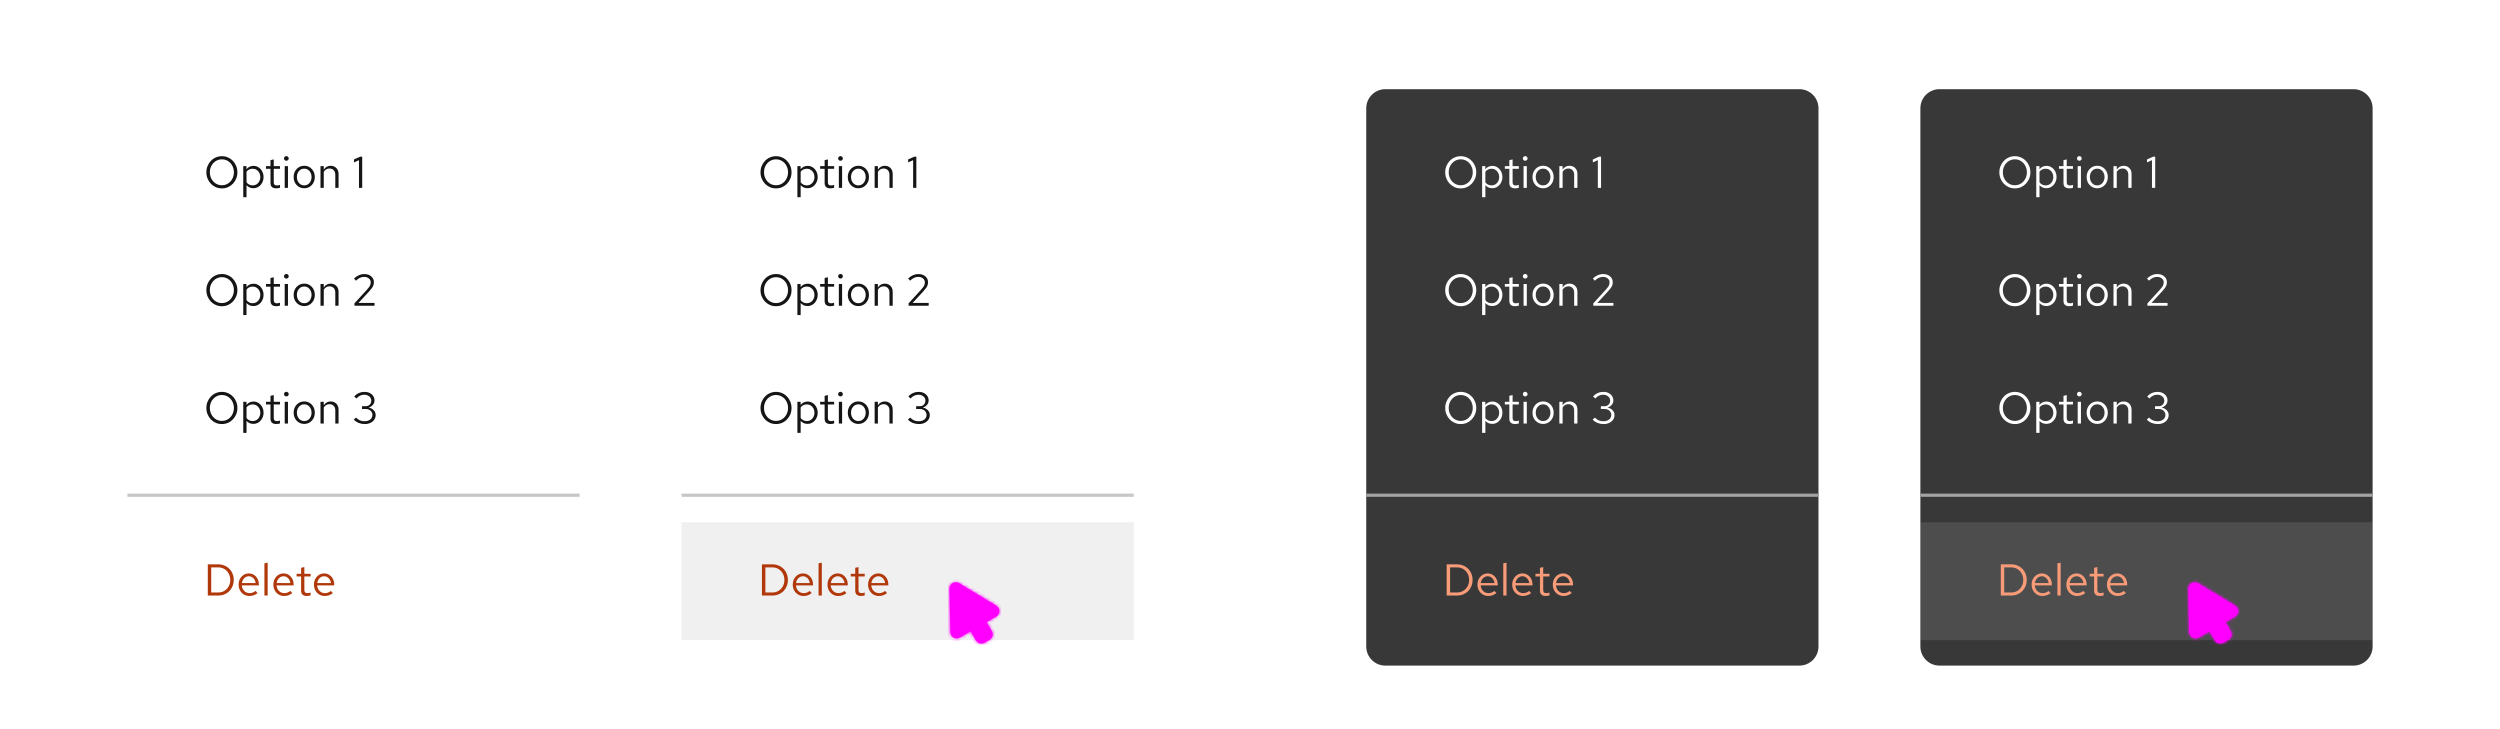 <svg width="785" height="229" viewBox="0 0 785 229" fill="none" xmlns="http://www.w3.org/2000/svg">
<rect width="785" height="229" fill="white"/>
<g filter="url(#filter0_d_1541_56000)">
<path d="M40 30C40 26.686 42.686 24 46 24H176C179.314 24 182 26.686 182 30V199C182 202.314 179.314 205 176 205H46C42.686 205 40 202.314 40 199V30Z" fill="white"/>
<path d="M69.67 55.154C68.989 55.154 68.354 55.028 67.766 54.776C67.178 54.515 66.66 54.155 66.212 53.698C65.773 53.231 65.428 52.695 65.176 52.088C64.924 51.472 64.798 50.809 64.798 50.1C64.798 49.391 64.924 48.733 65.176 48.126C65.428 47.51 65.773 46.973 66.212 46.516C66.66 46.049 67.178 45.69 67.766 45.438C68.354 45.177 68.989 45.046 69.67 45.046C70.351 45.046 70.986 45.177 71.574 45.438C72.162 45.69 72.675 46.049 73.114 46.516C73.562 46.973 73.912 47.51 74.164 48.126C74.416 48.733 74.542 49.391 74.542 50.1C74.542 50.809 74.416 51.472 74.164 52.088C73.912 52.695 73.562 53.231 73.114 53.698C72.675 54.155 72.162 54.515 71.574 54.776C70.986 55.028 70.351 55.154 69.67 55.154ZM69.67 54.174C70.202 54.174 70.697 54.071 71.154 53.866C71.611 53.661 72.013 53.371 72.358 52.998C72.703 52.625 72.969 52.191 73.156 51.696C73.352 51.201 73.45 50.669 73.45 50.1C73.45 49.521 73.352 48.989 73.156 48.504C72.969 48.009 72.703 47.575 72.358 47.202C72.013 46.829 71.611 46.539 71.154 46.334C70.697 46.129 70.202 46.026 69.67 46.026C69.138 46.026 68.643 46.129 68.186 46.334C67.729 46.539 67.327 46.829 66.982 47.202C66.637 47.575 66.366 48.009 66.17 48.504C65.983 48.989 65.89 49.517 65.89 50.086C65.89 50.665 65.983 51.201 66.17 51.696C66.366 52.191 66.637 52.625 66.982 52.998C67.327 53.371 67.729 53.661 68.186 53.866C68.643 54.071 69.138 54.174 69.67 54.174ZM76.384 57.926V48.168H77.392V49.148C77.653 48.803 77.971 48.541 78.344 48.364C78.727 48.177 79.147 48.084 79.604 48.084C80.201 48.084 80.733 48.243 81.2 48.56C81.676 48.868 82.054 49.288 82.334 49.82C82.614 50.343 82.754 50.931 82.754 51.584C82.754 52.237 82.609 52.83 82.32 53.362C82.04 53.894 81.657 54.319 81.172 54.636C80.696 54.944 80.155 55.098 79.548 55.098C79.119 55.098 78.722 55.019 78.358 54.86C77.994 54.692 77.677 54.454 77.406 54.146V57.926H76.384ZM79.352 54.216C79.809 54.216 80.215 54.104 80.57 53.88C80.934 53.647 81.219 53.334 81.424 52.942C81.639 52.541 81.746 52.093 81.746 51.598C81.746 51.094 81.639 50.646 81.424 50.254C81.219 49.862 80.934 49.554 80.57 49.33C80.215 49.097 79.809 48.98 79.352 48.98C78.951 48.98 78.577 49.064 78.232 49.232C77.896 49.391 77.621 49.619 77.406 49.918V53.264C77.63 53.563 77.91 53.796 78.246 53.964C78.591 54.132 78.96 54.216 79.352 54.216ZM86.726 55.14C86.138 55.14 85.69 55 85.382 54.72C85.084 54.431 84.934 54.015 84.934 53.474V49.008H83.52V48.168H84.934V46.292L85.956 46.054V48.168H87.916V49.008H85.956V53.208C85.956 53.572 86.031 53.833 86.18 53.992C86.339 54.151 86.596 54.23 86.95 54.23C87.128 54.23 87.286 54.216 87.426 54.188C87.566 54.16 87.73 54.113 87.916 54.048V54.958C87.73 55.023 87.534 55.07 87.328 55.098C87.123 55.126 86.922 55.14 86.726 55.14ZM89.399 55V48.168H90.421V55H89.399ZM89.917 46.474C89.712 46.474 89.535 46.404 89.385 46.264C89.245 46.115 89.175 45.942 89.175 45.746C89.175 45.55 89.245 45.382 89.385 45.242C89.535 45.093 89.712 45.018 89.917 45.018C90.123 45.018 90.295 45.093 90.435 45.242C90.585 45.382 90.659 45.55 90.659 45.746C90.659 45.942 90.585 46.115 90.435 46.264C90.295 46.404 90.123 46.474 89.917 46.474ZM95.541 55.112C94.906 55.112 94.337 54.958 93.833 54.65C93.329 54.342 92.932 53.922 92.643 53.39C92.353 52.858 92.209 52.256 92.209 51.584C92.209 50.912 92.353 50.31 92.643 49.778C92.932 49.246 93.329 48.826 93.833 48.518C94.337 48.21 94.906 48.056 95.541 48.056C96.166 48.056 96.726 48.21 97.221 48.518C97.725 48.826 98.121 49.246 98.411 49.778C98.7 50.31 98.845 50.912 98.845 51.584C98.845 52.256 98.7 52.858 98.411 53.39C98.121 53.922 97.725 54.342 97.221 54.65C96.726 54.958 96.166 55.112 95.541 55.112ZM95.527 54.216C95.975 54.216 96.371 54.104 96.717 53.88C97.062 53.647 97.333 53.329 97.529 52.928C97.734 52.527 97.837 52.079 97.837 51.584C97.837 51.08 97.734 50.632 97.529 50.24C97.333 49.839 97.062 49.526 96.717 49.302C96.371 49.069 95.975 48.952 95.527 48.952C95.079 48.952 94.682 49.069 94.337 49.302C93.992 49.526 93.716 49.839 93.511 50.24C93.315 50.632 93.217 51.08 93.217 51.584C93.217 52.079 93.315 52.527 93.511 52.928C93.716 53.329 93.992 53.647 94.337 53.88C94.682 54.104 95.079 54.216 95.527 54.216ZM100.638 55V48.168H101.66V49.274C101.921 48.863 102.234 48.56 102.598 48.364C102.962 48.159 103.373 48.056 103.83 48.056C104.325 48.056 104.754 48.163 105.118 48.378C105.491 48.583 105.781 48.877 105.986 49.26C106.201 49.633 106.308 50.072 106.308 50.576V55H105.286V50.87C105.286 50.263 105.118 49.787 104.782 49.442C104.455 49.087 104.012 48.91 103.452 48.91C103.079 48.91 102.738 48.999 102.43 49.176C102.122 49.353 101.865 49.615 101.66 49.96V55H100.638ZM112.722 55V46.292L111.154 46.992V46.068L113.1 45.2H113.73V55H112.722Z" fill="#151515"/>
<path d="M69.67 92.154C68.989 92.154 68.354 92.028 67.766 91.776C67.178 91.515 66.66 91.155 66.212 90.698C65.773 90.231 65.428 89.695 65.176 89.088C64.924 88.472 64.798 87.809 64.798 87.1C64.798 86.391 64.924 85.733 65.176 85.126C65.428 84.51 65.773 83.973 66.212 83.516C66.66 83.049 67.178 82.69 67.766 82.438C68.354 82.177 68.989 82.046 69.67 82.046C70.351 82.046 70.986 82.177 71.574 82.438C72.162 82.69 72.675 83.049 73.114 83.516C73.562 83.973 73.912 84.51 74.164 85.126C74.416 85.733 74.542 86.391 74.542 87.1C74.542 87.809 74.416 88.472 74.164 89.088C73.912 89.695 73.562 90.231 73.114 90.698C72.675 91.155 72.162 91.515 71.574 91.776C70.986 92.028 70.351 92.154 69.67 92.154ZM69.67 91.174C70.202 91.174 70.697 91.071 71.154 90.866C71.611 90.661 72.013 90.371 72.358 89.998C72.703 89.625 72.969 89.191 73.156 88.696C73.352 88.201 73.45 87.669 73.45 87.1C73.45 86.521 73.352 85.989 73.156 85.504C72.969 85.009 72.703 84.575 72.358 84.202C72.013 83.829 71.611 83.539 71.154 83.334C70.697 83.129 70.202 83.026 69.67 83.026C69.138 83.026 68.643 83.129 68.186 83.334C67.729 83.539 67.327 83.829 66.982 84.202C66.637 84.575 66.366 85.009 66.17 85.504C65.983 85.989 65.89 86.517 65.89 87.086C65.89 87.665 65.983 88.201 66.17 88.696C66.366 89.191 66.637 89.625 66.982 89.998C67.327 90.371 67.729 90.661 68.186 90.866C68.643 91.071 69.138 91.174 69.67 91.174ZM76.384 94.926V85.168H77.392V86.148C77.653 85.803 77.971 85.541 78.344 85.364C78.727 85.177 79.147 85.084 79.604 85.084C80.201 85.084 80.733 85.243 81.2 85.56C81.676 85.868 82.054 86.288 82.334 86.82C82.614 87.343 82.754 87.931 82.754 88.584C82.754 89.237 82.609 89.83 82.32 90.362C82.04 90.894 81.657 91.319 81.172 91.636C80.696 91.944 80.155 92.098 79.548 92.098C79.119 92.098 78.722 92.019 78.358 91.86C77.994 91.692 77.677 91.454 77.406 91.146V94.926H76.384ZM79.352 91.216C79.809 91.216 80.215 91.104 80.57 90.88C80.934 90.647 81.219 90.334 81.424 89.942C81.639 89.541 81.746 89.093 81.746 88.598C81.746 88.094 81.639 87.646 81.424 87.254C81.219 86.862 80.934 86.554 80.57 86.33C80.215 86.097 79.809 85.98 79.352 85.98C78.951 85.98 78.577 86.064 78.232 86.232C77.896 86.391 77.621 86.619 77.406 86.918V90.264C77.63 90.563 77.91 90.796 78.246 90.964C78.591 91.132 78.96 91.216 79.352 91.216ZM86.726 92.14C86.138 92.14 85.69 92 85.382 91.72C85.084 91.431 84.934 91.015 84.934 90.474V86.008H83.52V85.168H84.934V83.292L85.956 83.054V85.168H87.916V86.008H85.956V90.208C85.956 90.572 86.031 90.833 86.18 90.992C86.339 91.151 86.596 91.23 86.95 91.23C87.128 91.23 87.286 91.216 87.426 91.188C87.566 91.16 87.73 91.113 87.916 91.048V91.958C87.73 92.023 87.534 92.07 87.328 92.098C87.123 92.126 86.922 92.14 86.726 92.14ZM89.399 92V85.168H90.421V92H89.399ZM89.917 83.474C89.712 83.474 89.535 83.404 89.385 83.264C89.245 83.115 89.175 82.942 89.175 82.746C89.175 82.55 89.245 82.382 89.385 82.242C89.535 82.093 89.712 82.018 89.917 82.018C90.123 82.018 90.295 82.093 90.435 82.242C90.585 82.382 90.659 82.55 90.659 82.746C90.659 82.942 90.585 83.115 90.435 83.264C90.295 83.404 90.123 83.474 89.917 83.474ZM95.541 92.112C94.906 92.112 94.337 91.958 93.833 91.65C93.329 91.342 92.932 90.922 92.643 90.39C92.353 89.858 92.209 89.256 92.209 88.584C92.209 87.912 92.353 87.31 92.643 86.778C92.932 86.246 93.329 85.826 93.833 85.518C94.337 85.21 94.906 85.056 95.541 85.056C96.166 85.056 96.726 85.21 97.221 85.518C97.725 85.826 98.121 86.246 98.411 86.778C98.7 87.31 98.845 87.912 98.845 88.584C98.845 89.256 98.7 89.858 98.411 90.39C98.121 90.922 97.725 91.342 97.221 91.65C96.726 91.958 96.166 92.112 95.541 92.112ZM95.527 91.216C95.975 91.216 96.371 91.104 96.717 90.88C97.062 90.647 97.333 90.329 97.529 89.928C97.734 89.527 97.837 89.079 97.837 88.584C97.837 88.08 97.734 87.632 97.529 87.24C97.333 86.839 97.062 86.526 96.717 86.302C96.371 86.069 95.975 85.952 95.527 85.952C95.079 85.952 94.682 86.069 94.337 86.302C93.992 86.526 93.716 86.839 93.511 87.24C93.315 87.632 93.217 88.08 93.217 88.584C93.217 89.079 93.315 89.527 93.511 89.928C93.716 90.329 93.992 90.647 94.337 90.88C94.682 91.104 95.079 91.216 95.527 91.216ZM100.638 92V85.168H101.66V86.274C101.921 85.863 102.234 85.56 102.598 85.364C102.962 85.159 103.373 85.056 103.83 85.056C104.325 85.056 104.754 85.163 105.118 85.378C105.491 85.583 105.781 85.877 105.986 86.26C106.201 86.633 106.308 87.072 106.308 87.576V92H105.286V87.87C105.286 87.263 105.118 86.787 104.782 86.442C104.455 86.087 104.012 85.91 103.452 85.91C103.079 85.91 102.738 85.999 102.43 86.176C102.122 86.353 101.865 86.615 101.66 86.96V92H100.638ZM111.294 92V91.258L115.214 86.974C115.522 86.638 115.76 86.344 115.928 86.092C116.105 85.831 116.227 85.588 116.292 85.364C116.367 85.14 116.404 84.902 116.404 84.65C116.404 84.155 116.208 83.749 115.816 83.432C115.433 83.105 114.943 82.942 114.346 82.942C113.889 82.942 113.464 83.031 113.072 83.208C112.68 83.385 112.241 83.693 111.756 84.132L111.168 83.432C111.681 82.965 112.199 82.62 112.722 82.396C113.245 82.163 113.791 82.046 114.36 82.046C114.948 82.046 115.471 82.158 115.928 82.382C116.385 82.597 116.745 82.895 117.006 83.278C117.267 83.661 117.398 84.099 117.398 84.594C117.398 84.921 117.356 85.224 117.272 85.504C117.188 85.775 117.039 86.069 116.824 86.386C116.609 86.694 116.301 87.067 115.9 87.506L112.554 91.132L117.608 91.118V92H111.294Z" fill="#151515"/>
<path d="M69.67 129.154C68.989 129.154 68.354 129.028 67.766 128.776C67.178 128.515 66.66 128.155 66.212 127.698C65.773 127.231 65.428 126.695 65.176 126.088C64.924 125.472 64.798 124.809 64.798 124.1C64.798 123.391 64.924 122.733 65.176 122.126C65.428 121.51 65.773 120.973 66.212 120.516C66.66 120.049 67.178 119.69 67.766 119.438C68.354 119.177 68.989 119.046 69.67 119.046C70.351 119.046 70.986 119.177 71.574 119.438C72.162 119.69 72.675 120.049 73.114 120.516C73.562 120.973 73.912 121.51 74.164 122.126C74.416 122.733 74.542 123.391 74.542 124.1C74.542 124.809 74.416 125.472 74.164 126.088C73.912 126.695 73.562 127.231 73.114 127.698C72.675 128.155 72.162 128.515 71.574 128.776C70.986 129.028 70.351 129.154 69.67 129.154ZM69.67 128.174C70.202 128.174 70.697 128.071 71.154 127.866C71.611 127.661 72.013 127.371 72.358 126.998C72.703 126.625 72.969 126.191 73.156 125.696C73.352 125.201 73.45 124.669 73.45 124.1C73.45 123.521 73.352 122.989 73.156 122.504C72.969 122.009 72.703 121.575 72.358 121.202C72.013 120.829 71.611 120.539 71.154 120.334C70.697 120.129 70.202 120.026 69.67 120.026C69.138 120.026 68.643 120.129 68.186 120.334C67.729 120.539 67.327 120.829 66.982 121.202C66.637 121.575 66.366 122.009 66.17 122.504C65.983 122.989 65.89 123.517 65.89 124.086C65.89 124.665 65.983 125.201 66.17 125.696C66.366 126.191 66.637 126.625 66.982 126.998C67.327 127.371 67.729 127.661 68.186 127.866C68.643 128.071 69.138 128.174 69.67 128.174ZM76.384 131.926V122.168H77.392V123.148C77.653 122.803 77.971 122.541 78.344 122.364C78.727 122.177 79.147 122.084 79.604 122.084C80.201 122.084 80.733 122.243 81.2 122.56C81.676 122.868 82.054 123.288 82.334 123.82C82.614 124.343 82.754 124.931 82.754 125.584C82.754 126.237 82.609 126.83 82.32 127.362C82.04 127.894 81.657 128.319 81.172 128.636C80.696 128.944 80.155 129.098 79.548 129.098C79.119 129.098 78.722 129.019 78.358 128.86C77.994 128.692 77.677 128.454 77.406 128.146V131.926H76.384ZM79.352 128.216C79.809 128.216 80.215 128.104 80.57 127.88C80.934 127.647 81.219 127.334 81.424 126.942C81.639 126.541 81.746 126.093 81.746 125.598C81.746 125.094 81.639 124.646 81.424 124.254C81.219 123.862 80.934 123.554 80.57 123.33C80.215 123.097 79.809 122.98 79.352 122.98C78.951 122.98 78.577 123.064 78.232 123.232C77.896 123.391 77.621 123.619 77.406 123.918V127.264C77.63 127.563 77.91 127.796 78.246 127.964C78.591 128.132 78.96 128.216 79.352 128.216ZM86.726 129.14C86.138 129.14 85.69 129 85.382 128.72C85.084 128.431 84.934 128.015 84.934 127.474V123.008H83.52V122.168H84.934V120.292L85.956 120.054V122.168H87.916V123.008H85.956V127.208C85.956 127.572 86.031 127.833 86.18 127.992C86.339 128.151 86.596 128.23 86.95 128.23C87.128 128.23 87.286 128.216 87.426 128.188C87.566 128.16 87.73 128.113 87.916 128.048V128.958C87.73 129.023 87.534 129.07 87.328 129.098C87.123 129.126 86.922 129.14 86.726 129.14ZM89.399 129V122.168H90.421V129H89.399ZM89.917 120.474C89.712 120.474 89.535 120.404 89.385 120.264C89.245 120.115 89.175 119.942 89.175 119.746C89.175 119.55 89.245 119.382 89.385 119.242C89.535 119.093 89.712 119.018 89.917 119.018C90.123 119.018 90.295 119.093 90.435 119.242C90.585 119.382 90.659 119.55 90.659 119.746C90.659 119.942 90.585 120.115 90.435 120.264C90.295 120.404 90.123 120.474 89.917 120.474ZM95.541 129.112C94.906 129.112 94.337 128.958 93.833 128.65C93.329 128.342 92.932 127.922 92.643 127.39C92.353 126.858 92.209 126.256 92.209 125.584C92.209 124.912 92.353 124.31 92.643 123.778C92.932 123.246 93.329 122.826 93.833 122.518C94.337 122.21 94.906 122.056 95.541 122.056C96.166 122.056 96.726 122.21 97.221 122.518C97.725 122.826 98.121 123.246 98.411 123.778C98.7 124.31 98.845 124.912 98.845 125.584C98.845 126.256 98.7 126.858 98.411 127.39C98.121 127.922 97.725 128.342 97.221 128.65C96.726 128.958 96.166 129.112 95.541 129.112ZM95.527 128.216C95.975 128.216 96.371 128.104 96.717 127.88C97.062 127.647 97.333 127.329 97.529 126.928C97.734 126.527 97.837 126.079 97.837 125.584C97.837 125.08 97.734 124.632 97.529 124.24C97.333 123.839 97.062 123.526 96.717 123.302C96.371 123.069 95.975 122.952 95.527 122.952C95.079 122.952 94.682 123.069 94.337 123.302C93.992 123.526 93.716 123.839 93.511 124.24C93.315 124.632 93.217 125.08 93.217 125.584C93.217 126.079 93.315 126.527 93.511 126.928C93.716 127.329 93.992 127.647 94.337 127.88C94.682 128.104 95.079 128.216 95.527 128.216ZM100.638 129V122.168H101.66V123.274C101.921 122.863 102.234 122.56 102.598 122.364C102.962 122.159 103.373 122.056 103.83 122.056C104.325 122.056 104.754 122.163 105.118 122.378C105.491 122.583 105.781 122.877 105.986 123.26C106.201 123.633 106.308 124.072 106.308 124.576V129H105.286V124.87C105.286 124.263 105.118 123.787 104.782 123.442C104.455 123.087 104.012 122.91 103.452 122.91C103.079 122.91 102.738 122.999 102.43 123.176C102.122 123.353 101.865 123.615 101.66 123.96V129H100.638ZM114.528 129.154C113.856 129.154 113.226 129.037 112.638 128.804C112.059 128.571 111.546 128.225 111.098 127.768L111.77 127.11C112.181 127.521 112.601 127.819 113.03 128.006C113.469 128.183 113.963 128.272 114.514 128.272C114.99 128.272 115.41 128.188 115.774 128.02C116.147 127.852 116.437 127.619 116.642 127.32C116.847 127.021 116.95 126.681 116.95 126.298C116.95 125.934 116.857 125.612 116.67 125.332C116.493 125.043 116.245 124.819 115.928 124.66C115.611 124.501 115.247 124.422 114.836 124.422H113.674V123.554H114.794C115.326 123.554 115.755 123.391 116.082 123.064C116.418 122.737 116.586 122.313 116.586 121.79C116.586 121.445 116.493 121.132 116.306 120.852C116.119 120.572 115.863 120.353 115.536 120.194C115.219 120.026 114.859 119.942 114.458 119.942C113.954 119.942 113.501 120.035 113.1 120.222C112.708 120.399 112.307 120.703 111.896 121.132L111.224 120.46C111.663 119.993 112.157 119.643 112.708 119.41C113.259 119.167 113.847 119.046 114.472 119.046C115.069 119.046 115.601 119.163 116.068 119.396C116.544 119.629 116.917 119.951 117.188 120.362C117.459 120.763 117.594 121.221 117.594 121.734C117.594 122.247 117.426 122.709 117.09 123.12C116.754 123.521 116.311 123.801 115.76 123.96C116.423 124.109 116.955 124.399 117.356 124.828C117.757 125.257 117.958 125.757 117.958 126.326C117.958 126.867 117.809 127.353 117.51 127.782C117.221 128.211 116.815 128.547 116.292 128.79C115.779 129.033 115.191 129.154 114.528 129.154Z" fill="#151515"/>
<rect width="142" height="1" transform="translate(40 151)" fill="#C7C7C7"/>
<path d="M66.324 182.034H68.564C69.273 182.034 69.908 181.861 70.468 181.516C71.028 181.171 71.471 180.704 71.798 180.116C72.134 179.519 72.302 178.847 72.302 178.1C72.302 177.353 72.134 176.686 71.798 176.098C71.471 175.501 71.028 175.029 70.468 174.684C69.908 174.339 69.273 174.166 68.564 174.166H66.324V182.034ZM65.246 183V173.2H68.494C69.213 173.2 69.871 173.326 70.468 173.578C71.075 173.821 71.593 174.166 72.022 174.614C72.461 175.053 72.797 175.571 73.03 176.168C73.273 176.756 73.394 177.4 73.394 178.1C73.394 178.8 73.273 179.449 73.03 180.046C72.797 180.634 72.461 181.152 72.022 181.6C71.593 182.039 71.075 182.384 70.468 182.636C69.871 182.879 69.213 183 68.494 183H65.246ZM78.316 183.14C77.681 183.14 77.107 182.986 76.594 182.678C76.08 182.361 75.674 181.936 75.376 181.404C75.077 180.863 74.927 180.256 74.927 179.584C74.927 178.912 75.067 178.31 75.347 177.778C75.637 177.246 76.024 176.826 76.51 176.518C76.995 176.21 77.536 176.056 78.133 176.056C78.74 176.056 79.277 176.21 79.743 176.518C80.219 176.817 80.593 177.227 80.864 177.75C81.144 178.263 81.284 178.847 81.284 179.5V179.808H75.921C75.959 180.275 76.085 180.695 76.299 181.068C76.523 181.432 76.813 181.721 77.168 181.936C77.531 182.141 77.928 182.244 78.358 182.244C78.712 182.244 79.053 182.183 79.379 182.062C79.716 181.931 80 181.759 80.234 181.544L80.877 182.23C80.486 182.538 80.079 182.767 79.659 182.916C79.24 183.065 78.791 183.14 78.316 183.14ZM75.95 179.08H80.275C80.229 178.669 80.103 178.305 79.897 177.988C79.701 177.661 79.45 177.405 79.141 177.218C78.843 177.031 78.507 176.938 78.133 176.938C77.76 176.938 77.419 177.031 77.112 177.218C76.803 177.395 76.547 177.647 76.341 177.974C76.145 178.291 76.015 178.66 75.95 179.08ZM83.028 183V172.892L84.05 172.682V183H83.028ZM89.226 183.14C88.591 183.14 88.017 182.986 87.504 182.678C86.99 182.361 86.584 181.936 86.286 181.404C85.987 180.863 85.838 180.256 85.838 179.584C85.838 178.912 85.978 178.31 86.258 177.778C86.547 177.246 86.934 176.826 87.42 176.518C87.905 176.21 88.446 176.056 89.044 176.056C89.65 176.056 90.187 176.21 90.654 176.518C91.13 176.817 91.503 177.227 91.774 177.75C92.054 178.263 92.194 178.847 92.194 179.5V179.808H86.832C86.869 180.275 86.995 180.695 87.21 181.068C87.434 181.432 87.723 181.721 88.078 181.936C88.442 182.141 88.838 182.244 89.268 182.244C89.622 182.244 89.963 182.183 90.29 182.062C90.626 181.931 90.91 181.759 91.144 181.544L91.788 182.23C91.396 182.538 90.99 182.767 90.57 182.916C90.15 183.065 89.702 183.14 89.226 183.14ZM86.86 179.08H91.186C91.139 178.669 91.013 178.305 90.808 177.988C90.612 177.661 90.36 177.405 90.052 177.218C89.753 177.031 89.417 176.938 89.044 176.938C88.67 176.938 88.33 177.031 88.022 177.218C87.714 177.395 87.457 177.647 87.252 177.974C87.056 178.291 86.925 178.66 86.86 179.08ZM96.338 183.14C95.75 183.14 95.302 183 94.994 182.72C94.695 182.431 94.546 182.015 94.546 181.474V177.008H93.132V176.168H94.546V174.292L95.568 174.054V176.168H97.528V177.008H95.568V181.208C95.568 181.572 95.642 181.833 95.792 181.992C95.95 182.151 96.207 182.23 96.562 182.23C96.739 182.23 96.898 182.216 97.038 182.188C97.178 182.16 97.341 182.113 97.528 182.048V182.958C97.341 183.023 97.145 183.07 96.94 183.098C96.734 183.126 96.534 183.14 96.338 183.14ZM101.968 183.14C101.333 183.14 100.759 182.986 100.246 182.678C99.733 182.361 99.327 181.936 99.028 181.404C98.729 180.863 98.58 180.256 98.58 179.584C98.58 178.912 98.72 178.31 99 177.778C99.289 177.246 99.677 176.826 100.162 176.518C100.647 176.21 101.189 176.056 101.786 176.056C102.393 176.056 102.929 176.21 103.396 176.518C103.872 176.817 104.245 177.227 104.516 177.75C104.796 178.263 104.936 178.847 104.936 179.5V179.808H99.574C99.611 180.275 99.737 180.695 99.952 181.068C100.176 181.432 100.465 181.721 100.82 181.936C101.184 182.141 101.581 182.244 102.01 182.244C102.365 182.244 102.705 182.183 103.032 182.062C103.368 181.931 103.653 181.759 103.886 181.544L104.53 182.23C104.138 182.538 103.732 182.767 103.312 182.916C102.892 183.065 102.444 183.14 101.968 183.14ZM99.602 179.08H103.928C103.881 178.669 103.755 178.305 103.55 177.988C103.354 177.661 103.102 177.405 102.794 177.218C102.495 177.031 102.159 176.938 101.786 176.938C101.413 176.938 101.072 177.031 100.764 177.218C100.456 177.395 100.199 177.647 99.994 177.974C99.798 178.291 99.667 178.66 99.602 179.08Z" fill="#B1380B"/>
</g>
<g filter="url(#filter1_d_1541_56000)">
<path d="M214 30C214 26.686 216.686 24 220 24H350C353.314 24 356 26.686 356 30V199C356 202.314 353.314 205 350 205H220C216.686 205 214 202.314 214 199V30Z" fill="white"/>
<path d="M243.67 55.154C242.989 55.154 242.354 55.028 241.766 54.776C241.178 54.515 240.66 54.155 240.212 53.698C239.773 53.231 239.428 52.695 239.176 52.088C238.924 51.472 238.798 50.809 238.798 50.1C238.798 49.391 238.924 48.733 239.176 48.126C239.428 47.51 239.773 46.973 240.212 46.516C240.66 46.049 241.178 45.69 241.766 45.438C242.354 45.177 242.989 45.046 243.67 45.046C244.351 45.046 244.986 45.177 245.574 45.438C246.162 45.69 246.675 46.049 247.114 46.516C247.562 46.973 247.912 47.51 248.164 48.126C248.416 48.733 248.542 49.391 248.542 50.1C248.542 50.809 248.416 51.472 248.164 52.088C247.912 52.695 247.562 53.231 247.114 53.698C246.675 54.155 246.162 54.515 245.574 54.776C244.986 55.028 244.351 55.154 243.67 55.154ZM243.67 54.174C244.202 54.174 244.697 54.071 245.154 53.866C245.611 53.661 246.013 53.371 246.358 52.998C246.703 52.625 246.969 52.191 247.156 51.696C247.352 51.201 247.45 50.669 247.45 50.1C247.45 49.521 247.352 48.989 247.156 48.504C246.969 48.009 246.703 47.575 246.358 47.202C246.013 46.829 245.611 46.539 245.154 46.334C244.697 46.129 244.202 46.026 243.67 46.026C243.138 46.026 242.643 46.129 242.186 46.334C241.729 46.539 241.327 46.829 240.982 47.202C240.637 47.575 240.366 48.009 240.17 48.504C239.983 48.989 239.89 49.517 239.89 50.086C239.89 50.665 239.983 51.201 240.17 51.696C240.366 52.191 240.637 52.625 240.982 52.998C241.327 53.371 241.729 53.661 242.186 53.866C242.643 54.071 243.138 54.174 243.67 54.174ZM250.384 57.926V48.168H251.392V49.148C251.653 48.803 251.971 48.541 252.344 48.364C252.727 48.177 253.147 48.084 253.604 48.084C254.201 48.084 254.733 48.243 255.2 48.56C255.676 48.868 256.054 49.288 256.334 49.82C256.614 50.343 256.754 50.931 256.754 51.584C256.754 52.237 256.609 52.83 256.32 53.362C256.04 53.894 255.657 54.319 255.172 54.636C254.696 54.944 254.155 55.098 253.548 55.098C253.119 55.098 252.722 55.019 252.358 54.86C251.994 54.692 251.677 54.454 251.406 54.146V57.926H250.384ZM253.352 54.216C253.809 54.216 254.215 54.104 254.57 53.88C254.934 53.647 255.219 53.334 255.424 52.942C255.639 52.541 255.746 52.093 255.746 51.598C255.746 51.094 255.639 50.646 255.424 50.254C255.219 49.862 254.934 49.554 254.57 49.33C254.215 49.097 253.809 48.98 253.352 48.98C252.951 48.98 252.577 49.064 252.232 49.232C251.896 49.391 251.621 49.619 251.406 49.918V53.264C251.63 53.563 251.91 53.796 252.246 53.964C252.591 54.132 252.96 54.216 253.352 54.216ZM260.726 55.14C260.138 55.14 259.69 55 259.382 54.72C259.084 54.431 258.934 54.015 258.934 53.474V49.008H257.52V48.168H258.934V46.292L259.956 46.054V48.168H261.916V49.008H259.956V53.208C259.956 53.572 260.031 53.833 260.18 53.992C260.339 54.151 260.596 54.23 260.95 54.23C261.128 54.23 261.286 54.216 261.426 54.188C261.566 54.16 261.73 54.113 261.916 54.048V54.958C261.73 55.023 261.534 55.07 261.328 55.098C261.123 55.126 260.922 55.14 260.726 55.14ZM263.399 55V48.168H264.421V55H263.399ZM263.917 46.474C263.712 46.474 263.535 46.404 263.385 46.264C263.245 46.115 263.175 45.942 263.175 45.746C263.175 45.55 263.245 45.382 263.385 45.242C263.535 45.093 263.712 45.018 263.917 45.018C264.123 45.018 264.295 45.093 264.435 45.242C264.585 45.382 264.659 45.55 264.659 45.746C264.659 45.942 264.585 46.115 264.435 46.264C264.295 46.404 264.123 46.474 263.917 46.474ZM269.541 55.112C268.906 55.112 268.337 54.958 267.833 54.65C267.329 54.342 266.932 53.922 266.643 53.39C266.353 52.858 266.209 52.256 266.209 51.584C266.209 50.912 266.353 50.31 266.643 49.778C266.932 49.246 267.329 48.826 267.833 48.518C268.337 48.21 268.906 48.056 269.541 48.056C270.166 48.056 270.726 48.21 271.221 48.518C271.725 48.826 272.121 49.246 272.411 49.778C272.7 50.31 272.845 50.912 272.845 51.584C272.845 52.256 272.7 52.858 272.411 53.39C272.121 53.922 271.725 54.342 271.221 54.65C270.726 54.958 270.166 55.112 269.541 55.112ZM269.527 54.216C269.975 54.216 270.371 54.104 270.717 53.88C271.062 53.647 271.333 53.329 271.529 52.928C271.734 52.527 271.837 52.079 271.837 51.584C271.837 51.08 271.734 50.632 271.529 50.24C271.333 49.839 271.062 49.526 270.717 49.302C270.371 49.069 269.975 48.952 269.527 48.952C269.079 48.952 268.682 49.069 268.337 49.302C267.991 49.526 267.716 49.839 267.511 50.24C267.315 50.632 267.217 51.08 267.217 51.584C267.217 52.079 267.315 52.527 267.511 52.928C267.716 53.329 267.991 53.647 268.337 53.88C268.682 54.104 269.079 54.216 269.527 54.216ZM274.638 55V48.168H275.66V49.274C275.921 48.863 276.234 48.56 276.598 48.364C276.962 48.159 277.373 48.056 277.83 48.056C278.325 48.056 278.754 48.163 279.118 48.378C279.491 48.583 279.781 48.877 279.986 49.26C280.201 49.633 280.308 50.072 280.308 50.576V55H279.286V50.87C279.286 50.263 279.118 49.787 278.782 49.442C278.455 49.087 278.012 48.91 277.452 48.91C277.079 48.91 276.738 48.999 276.43 49.176C276.122 49.353 275.865 49.615 275.66 49.96V55H274.638ZM286.722 55V46.292L285.154 46.992V46.068L287.1 45.2H287.73V55H286.722Z" fill="#151515"/>
<path d="M243.67 92.154C242.989 92.154 242.354 92.028 241.766 91.776C241.178 91.515 240.66 91.155 240.212 90.698C239.773 90.231 239.428 89.695 239.176 89.088C238.924 88.472 238.798 87.809 238.798 87.1C238.798 86.391 238.924 85.733 239.176 85.126C239.428 84.51 239.773 83.973 240.212 83.516C240.66 83.049 241.178 82.69 241.766 82.438C242.354 82.177 242.989 82.046 243.67 82.046C244.351 82.046 244.986 82.177 245.574 82.438C246.162 82.69 246.675 83.049 247.114 83.516C247.562 83.973 247.912 84.51 248.164 85.126C248.416 85.733 248.542 86.391 248.542 87.1C248.542 87.809 248.416 88.472 248.164 89.088C247.912 89.695 247.562 90.231 247.114 90.698C246.675 91.155 246.162 91.515 245.574 91.776C244.986 92.028 244.351 92.154 243.67 92.154ZM243.67 91.174C244.202 91.174 244.697 91.071 245.154 90.866C245.611 90.661 246.013 90.371 246.358 89.998C246.703 89.625 246.969 89.191 247.156 88.696C247.352 88.201 247.45 87.669 247.45 87.1C247.45 86.521 247.352 85.989 247.156 85.504C246.969 85.009 246.703 84.575 246.358 84.202C246.013 83.829 245.611 83.539 245.154 83.334C244.697 83.129 244.202 83.026 243.67 83.026C243.138 83.026 242.643 83.129 242.186 83.334C241.729 83.539 241.327 83.829 240.982 84.202C240.637 84.575 240.366 85.009 240.17 85.504C239.983 85.989 239.89 86.517 239.89 87.086C239.89 87.665 239.983 88.201 240.17 88.696C240.366 89.191 240.637 89.625 240.982 89.998C241.327 90.371 241.729 90.661 242.186 90.866C242.643 91.071 243.138 91.174 243.67 91.174ZM250.384 94.926V85.168H251.392V86.148C251.653 85.803 251.971 85.541 252.344 85.364C252.727 85.177 253.147 85.084 253.604 85.084C254.201 85.084 254.733 85.243 255.2 85.56C255.676 85.868 256.054 86.288 256.334 86.82C256.614 87.343 256.754 87.931 256.754 88.584C256.754 89.237 256.609 89.83 256.32 90.362C256.04 90.894 255.657 91.319 255.172 91.636C254.696 91.944 254.155 92.098 253.548 92.098C253.119 92.098 252.722 92.019 252.358 91.86C251.994 91.692 251.677 91.454 251.406 91.146V94.926H250.384ZM253.352 91.216C253.809 91.216 254.215 91.104 254.57 90.88C254.934 90.647 255.219 90.334 255.424 89.942C255.639 89.541 255.746 89.093 255.746 88.598C255.746 88.094 255.639 87.646 255.424 87.254C255.219 86.862 254.934 86.554 254.57 86.33C254.215 86.097 253.809 85.98 253.352 85.98C252.951 85.98 252.577 86.064 252.232 86.232C251.896 86.391 251.621 86.619 251.406 86.918V90.264C251.63 90.563 251.91 90.796 252.246 90.964C252.591 91.132 252.96 91.216 253.352 91.216ZM260.726 92.14C260.138 92.14 259.69 92 259.382 91.72C259.084 91.431 258.934 91.015 258.934 90.474V86.008H257.52V85.168H258.934V83.292L259.956 83.054V85.168H261.916V86.008H259.956V90.208C259.956 90.572 260.031 90.833 260.18 90.992C260.339 91.151 260.596 91.23 260.95 91.23C261.128 91.23 261.286 91.216 261.426 91.188C261.566 91.16 261.73 91.113 261.916 91.048V91.958C261.73 92.023 261.534 92.07 261.328 92.098C261.123 92.126 260.922 92.14 260.726 92.14ZM263.399 92V85.168H264.421V92H263.399ZM263.917 83.474C263.712 83.474 263.535 83.404 263.385 83.264C263.245 83.115 263.175 82.942 263.175 82.746C263.175 82.55 263.245 82.382 263.385 82.242C263.535 82.093 263.712 82.018 263.917 82.018C264.123 82.018 264.295 82.093 264.435 82.242C264.585 82.382 264.659 82.55 264.659 82.746C264.659 82.942 264.585 83.115 264.435 83.264C264.295 83.404 264.123 83.474 263.917 83.474ZM269.541 92.112C268.906 92.112 268.337 91.958 267.833 91.65C267.329 91.342 266.932 90.922 266.643 90.39C266.353 89.858 266.209 89.256 266.209 88.584C266.209 87.912 266.353 87.31 266.643 86.778C266.932 86.246 267.329 85.826 267.833 85.518C268.337 85.21 268.906 85.056 269.541 85.056C270.166 85.056 270.726 85.21 271.221 85.518C271.725 85.826 272.121 86.246 272.411 86.778C272.7 87.31 272.845 87.912 272.845 88.584C272.845 89.256 272.7 89.858 272.411 90.39C272.121 90.922 271.725 91.342 271.221 91.65C270.726 91.958 270.166 92.112 269.541 92.112ZM269.527 91.216C269.975 91.216 270.371 91.104 270.717 90.88C271.062 90.647 271.333 90.329 271.529 89.928C271.734 89.527 271.837 89.079 271.837 88.584C271.837 88.08 271.734 87.632 271.529 87.24C271.333 86.839 271.062 86.526 270.717 86.302C270.371 86.069 269.975 85.952 269.527 85.952C269.079 85.952 268.682 86.069 268.337 86.302C267.991 86.526 267.716 86.839 267.511 87.24C267.315 87.632 267.217 88.08 267.217 88.584C267.217 89.079 267.315 89.527 267.511 89.928C267.716 90.329 267.991 90.647 268.337 90.88C268.682 91.104 269.079 91.216 269.527 91.216ZM274.638 92V85.168H275.66V86.274C275.921 85.863 276.234 85.56 276.598 85.364C276.962 85.159 277.373 85.056 277.83 85.056C278.325 85.056 278.754 85.163 279.118 85.378C279.491 85.583 279.781 85.877 279.986 86.26C280.201 86.633 280.308 87.072 280.308 87.576V92H279.286V87.87C279.286 87.263 279.118 86.787 278.782 86.442C278.455 86.087 278.012 85.91 277.452 85.91C277.079 85.91 276.738 85.999 276.43 86.176C276.122 86.353 275.865 86.615 275.66 86.96V92H274.638ZM285.294 92V91.258L289.214 86.974C289.522 86.638 289.76 86.344 289.928 86.092C290.105 85.831 290.227 85.588 290.292 85.364C290.367 85.14 290.404 84.902 290.404 84.65C290.404 84.155 290.208 83.749 289.816 83.432C289.433 83.105 288.943 82.942 288.346 82.942C287.889 82.942 287.464 83.031 287.072 83.208C286.68 83.385 286.241 83.693 285.756 84.132L285.168 83.432C285.681 82.965 286.199 82.62 286.722 82.396C287.245 82.163 287.791 82.046 288.36 82.046C288.948 82.046 289.471 82.158 289.928 82.382C290.385 82.597 290.745 82.895 291.006 83.278C291.267 83.661 291.398 84.099 291.398 84.594C291.398 84.921 291.356 85.224 291.272 85.504C291.188 85.775 291.039 86.069 290.824 86.386C290.609 86.694 290.301 87.067 289.9 87.506L286.554 91.132L291.608 91.118V92H285.294Z" fill="#151515"/>
<path d="M243.67 129.154C242.989 129.154 242.354 129.028 241.766 128.776C241.178 128.515 240.66 128.155 240.212 127.698C239.773 127.231 239.428 126.695 239.176 126.088C238.924 125.472 238.798 124.809 238.798 124.1C238.798 123.391 238.924 122.733 239.176 122.126C239.428 121.51 239.773 120.973 240.212 120.516C240.66 120.049 241.178 119.69 241.766 119.438C242.354 119.177 242.989 119.046 243.67 119.046C244.351 119.046 244.986 119.177 245.574 119.438C246.162 119.69 246.675 120.049 247.114 120.516C247.562 120.973 247.912 121.51 248.164 122.126C248.416 122.733 248.542 123.391 248.542 124.1C248.542 124.809 248.416 125.472 248.164 126.088C247.912 126.695 247.562 127.231 247.114 127.698C246.675 128.155 246.162 128.515 245.574 128.776C244.986 129.028 244.351 129.154 243.67 129.154ZM243.67 128.174C244.202 128.174 244.697 128.071 245.154 127.866C245.611 127.661 246.013 127.371 246.358 126.998C246.703 126.625 246.969 126.191 247.156 125.696C247.352 125.201 247.45 124.669 247.45 124.1C247.45 123.521 247.352 122.989 247.156 122.504C246.969 122.009 246.703 121.575 246.358 121.202C246.013 120.829 245.611 120.539 245.154 120.334C244.697 120.129 244.202 120.026 243.67 120.026C243.138 120.026 242.643 120.129 242.186 120.334C241.729 120.539 241.327 120.829 240.982 121.202C240.637 121.575 240.366 122.009 240.17 122.504C239.983 122.989 239.89 123.517 239.89 124.086C239.89 124.665 239.983 125.201 240.17 125.696C240.366 126.191 240.637 126.625 240.982 126.998C241.327 127.371 241.729 127.661 242.186 127.866C242.643 128.071 243.138 128.174 243.67 128.174ZM250.384 131.926V122.168H251.392V123.148C251.653 122.803 251.971 122.541 252.344 122.364C252.727 122.177 253.147 122.084 253.604 122.084C254.201 122.084 254.733 122.243 255.2 122.56C255.676 122.868 256.054 123.288 256.334 123.82C256.614 124.343 256.754 124.931 256.754 125.584C256.754 126.237 256.609 126.83 256.32 127.362C256.04 127.894 255.657 128.319 255.172 128.636C254.696 128.944 254.155 129.098 253.548 129.098C253.119 129.098 252.722 129.019 252.358 128.86C251.994 128.692 251.677 128.454 251.406 128.146V131.926H250.384ZM253.352 128.216C253.809 128.216 254.215 128.104 254.57 127.88C254.934 127.647 255.219 127.334 255.424 126.942C255.639 126.541 255.746 126.093 255.746 125.598C255.746 125.094 255.639 124.646 255.424 124.254C255.219 123.862 254.934 123.554 254.57 123.33C254.215 123.097 253.809 122.98 253.352 122.98C252.951 122.98 252.577 123.064 252.232 123.232C251.896 123.391 251.621 123.619 251.406 123.918V127.264C251.63 127.563 251.91 127.796 252.246 127.964C252.591 128.132 252.96 128.216 253.352 128.216ZM260.726 129.14C260.138 129.14 259.69 129 259.382 128.72C259.084 128.431 258.934 128.015 258.934 127.474V123.008H257.52V122.168H258.934V120.292L259.956 120.054V122.168H261.916V123.008H259.956V127.208C259.956 127.572 260.031 127.833 260.18 127.992C260.339 128.151 260.596 128.23 260.95 128.23C261.128 128.23 261.286 128.216 261.426 128.188C261.566 128.16 261.73 128.113 261.916 128.048V128.958C261.73 129.023 261.534 129.07 261.328 129.098C261.123 129.126 260.922 129.14 260.726 129.14ZM263.399 129V122.168H264.421V129H263.399ZM263.917 120.474C263.712 120.474 263.535 120.404 263.385 120.264C263.245 120.115 263.175 119.942 263.175 119.746C263.175 119.55 263.245 119.382 263.385 119.242C263.535 119.093 263.712 119.018 263.917 119.018C264.123 119.018 264.295 119.093 264.435 119.242C264.585 119.382 264.659 119.55 264.659 119.746C264.659 119.942 264.585 120.115 264.435 120.264C264.295 120.404 264.123 120.474 263.917 120.474ZM269.541 129.112C268.906 129.112 268.337 128.958 267.833 128.65C267.329 128.342 266.932 127.922 266.643 127.39C266.353 126.858 266.209 126.256 266.209 125.584C266.209 124.912 266.353 124.31 266.643 123.778C266.932 123.246 267.329 122.826 267.833 122.518C268.337 122.21 268.906 122.056 269.541 122.056C270.166 122.056 270.726 122.21 271.221 122.518C271.725 122.826 272.121 123.246 272.411 123.778C272.7 124.31 272.845 124.912 272.845 125.584C272.845 126.256 272.7 126.858 272.411 127.39C272.121 127.922 271.725 128.342 271.221 128.65C270.726 128.958 270.166 129.112 269.541 129.112ZM269.527 128.216C269.975 128.216 270.371 128.104 270.717 127.88C271.062 127.647 271.333 127.329 271.529 126.928C271.734 126.527 271.837 126.079 271.837 125.584C271.837 125.08 271.734 124.632 271.529 124.24C271.333 123.839 271.062 123.526 270.717 123.302C270.371 123.069 269.975 122.952 269.527 122.952C269.079 122.952 268.682 123.069 268.337 123.302C267.991 123.526 267.716 123.839 267.511 124.24C267.315 124.632 267.217 125.08 267.217 125.584C267.217 126.079 267.315 126.527 267.511 126.928C267.716 127.329 267.991 127.647 268.337 127.88C268.682 128.104 269.079 128.216 269.527 128.216ZM274.638 129V122.168H275.66V123.274C275.921 122.863 276.234 122.56 276.598 122.364C276.962 122.159 277.373 122.056 277.83 122.056C278.325 122.056 278.754 122.163 279.118 122.378C279.491 122.583 279.781 122.877 279.986 123.26C280.201 123.633 280.308 124.072 280.308 124.576V129H279.286V124.87C279.286 124.263 279.118 123.787 278.782 123.442C278.455 123.087 278.012 122.91 277.452 122.91C277.079 122.91 276.738 122.999 276.43 123.176C276.122 123.353 275.865 123.615 275.66 123.96V129H274.638ZM288.528 129.154C287.856 129.154 287.226 129.037 286.638 128.804C286.059 128.571 285.546 128.225 285.098 127.768L285.77 127.11C286.181 127.521 286.601 127.819 287.03 128.006C287.469 128.183 287.963 128.272 288.514 128.272C288.99 128.272 289.41 128.188 289.774 128.02C290.147 127.852 290.437 127.619 290.642 127.32C290.847 127.021 290.95 126.681 290.95 126.298C290.95 125.934 290.857 125.612 290.67 125.332C290.493 125.043 290.245 124.819 289.928 124.66C289.611 124.501 289.247 124.422 288.836 124.422H287.674V123.554H288.794C289.326 123.554 289.755 123.391 290.082 123.064C290.418 122.737 290.586 122.313 290.586 121.79C290.586 121.445 290.493 121.132 290.306 120.852C290.119 120.572 289.863 120.353 289.536 120.194C289.219 120.026 288.859 119.942 288.458 119.942C287.954 119.942 287.501 120.035 287.1 120.222C286.708 120.399 286.307 120.703 285.896 121.132L285.224 120.46C285.663 119.993 286.157 119.643 286.708 119.41C287.259 119.167 287.847 119.046 288.472 119.046C289.069 119.046 289.601 119.163 290.068 119.396C290.544 119.629 290.917 119.951 291.188 120.362C291.459 120.763 291.594 121.221 291.594 121.734C291.594 122.247 291.426 122.709 291.09 123.12C290.754 123.521 290.311 123.801 289.76 123.96C290.423 124.109 290.955 124.399 291.356 124.828C291.757 125.257 291.958 125.757 291.958 126.326C291.958 126.867 291.809 127.353 291.51 127.782C291.221 128.211 290.815 128.547 290.292 128.79C289.779 129.033 289.191 129.154 288.528 129.154Z" fill="#151515"/>
<rect width="142" height="1" transform="translate(214 151)" fill="#C7C7C7"/>
<rect width="142" height="37" transform="translate(214 160)" fill="#C7C7C7" fill-opacity="0.25"/>
<path d="M240.324 182.034H242.564C243.273 182.034 243.908 181.861 244.468 181.516C245.028 181.171 245.471 180.704 245.798 180.116C246.134 179.519 246.302 178.847 246.302 178.1C246.302 177.353 246.134 176.686 245.798 176.098C245.471 175.501 245.028 175.029 244.468 174.684C243.908 174.339 243.273 174.166 242.564 174.166H240.324V182.034ZM239.246 183V173.2H242.494C243.213 173.2 243.871 173.326 244.468 173.578C245.075 173.821 245.593 174.166 246.022 174.614C246.461 175.053 246.797 175.571 247.03 176.168C247.273 176.756 247.394 177.4 247.394 178.1C247.394 178.8 247.273 179.449 247.03 180.046C246.797 180.634 246.461 181.152 246.022 181.6C245.593 182.039 245.075 182.384 244.468 182.636C243.871 182.879 243.213 183 242.494 183H239.246ZM252.316 183.14C251.681 183.14 251.107 182.986 250.594 182.678C250.08 182.361 249.674 181.936 249.376 181.404C249.077 180.863 248.928 180.256 248.928 179.584C248.928 178.912 249.068 178.31 249.348 177.778C249.637 177.246 250.024 176.826 250.51 176.518C250.995 176.21 251.536 176.056 252.134 176.056C252.74 176.056 253.277 176.21 253.744 176.518C254.22 176.817 254.593 177.227 254.864 177.75C255.144 178.263 255.284 178.847 255.284 179.5V179.808H249.922C249.959 180.275 250.085 180.695 250.3 181.068C250.524 181.432 250.813 181.721 251.168 181.936C251.532 182.141 251.928 182.244 252.358 182.244C252.712 182.244 253.053 182.183 253.38 182.062C253.716 181.931 254 181.759 254.234 181.544L254.878 182.23C254.486 182.538 254.08 182.767 253.66 182.916C253.24 183.065 252.792 183.14 252.316 183.14ZM249.95 179.08H254.276C254.229 178.669 254.103 178.305 253.898 177.988C253.702 177.661 253.45 177.405 253.142 177.218C252.843 177.031 252.507 176.938 252.134 176.938C251.76 176.938 251.42 177.031 251.112 177.218C250.804 177.395 250.547 177.647 250.342 177.974C250.146 178.291 250.015 178.66 249.95 179.08ZM257.029 183V172.892L258.051 172.682V183H257.029ZM263.226 183.14C262.591 183.14 262.017 182.986 261.504 182.678C260.99 182.361 260.584 181.936 260.286 181.404C259.987 180.863 259.838 180.256 259.838 179.584C259.838 178.912 259.978 178.31 260.258 177.778C260.547 177.246 260.934 176.826 261.42 176.518C261.905 176.21 262.446 176.056 263.044 176.056C263.65 176.056 264.187 176.21 264.654 176.518C265.13 176.817 265.503 177.227 265.774 177.75C266.054 178.263 266.194 178.847 266.194 179.5V179.808H260.832C260.869 180.275 260.995 180.695 261.21 181.068C261.434 181.432 261.723 181.721 262.078 181.936C262.442 182.141 262.838 182.244 263.268 182.244C263.622 182.244 263.963 182.183 264.29 182.062C264.626 181.931 264.91 181.759 265.144 181.544L265.788 182.23C265.396 182.538 264.99 182.767 264.57 182.916C264.15 183.065 263.702 183.14 263.226 183.14ZM260.86 179.08H265.186C265.139 178.669 265.013 178.305 264.808 177.988C264.612 177.661 264.36 177.405 264.052 177.218C263.753 177.031 263.417 176.938 263.044 176.938C262.67 176.938 262.33 177.031 262.022 177.218C261.714 177.395 261.457 177.647 261.252 177.974C261.056 178.291 260.925 178.66 260.86 179.08ZM270.338 183.14C269.75 183.14 269.302 183 268.994 182.72C268.695 182.431 268.546 182.015 268.546 181.474V177.008H267.132V176.168H268.546V174.292L269.568 174.054V176.168H271.528V177.008H269.568V181.208C269.568 181.572 269.642 181.833 269.792 181.992C269.95 182.151 270.207 182.23 270.562 182.23C270.739 182.23 270.898 182.216 271.038 182.188C271.178 182.16 271.341 182.113 271.528 182.048V182.958C271.341 183.023 271.145 183.07 270.94 183.098C270.734 183.126 270.534 183.14 270.338 183.14ZM275.968 183.14C275.333 183.14 274.759 182.986 274.246 182.678C273.733 182.361 273.327 181.936 273.028 181.404C272.729 180.863 272.58 180.256 272.58 179.584C272.58 178.912 272.72 178.31 273 177.778C273.289 177.246 273.677 176.826 274.162 176.518C274.647 176.21 275.189 176.056 275.786 176.056C276.393 176.056 276.929 176.21 277.396 176.518C277.872 176.817 278.245 177.227 278.516 177.75C278.796 178.263 278.936 178.847 278.936 179.5V179.808H273.574C273.611 180.275 273.737 180.695 273.952 181.068C274.176 181.432 274.465 181.721 274.82 181.936C275.184 182.141 275.581 182.244 276.01 182.244C276.365 182.244 276.705 182.183 277.032 182.062C277.368 181.931 277.653 181.759 277.886 181.544L278.53 182.23C278.138 182.538 277.732 182.767 277.312 182.916C276.892 183.065 276.444 183.14 275.968 183.14ZM273.602 179.08H277.928C277.881 178.669 277.755 178.305 277.55 177.988C277.354 177.661 277.102 177.405 276.794 177.218C276.495 177.031 276.159 176.938 275.786 176.938C275.413 176.938 275.072 177.031 274.764 177.218C274.456 177.395 274.199 177.647 273.994 177.974C273.798 178.291 273.667 178.66 273.602 179.08Z" fill="#B1380B"/>
</g>
<mask id="path-11-inside-1_1541_56000" fill="white">
<path fill-rule="evenodd" clip-rule="evenodd" d="M301.155 183.094C299.806 182.276 298.086 183.269 298.119 184.847L298.409 198.509C298.441 200.03 300.091 200.959 301.408 200.199L304.799 198.241L306.437 201.079C306.99 202.035 308.213 202.363 309.169 201.811L310.718 200.917C311.674 200.364 312.002 199.141 311.45 198.185L309.812 195.347L312.806 193.618C314.123 192.858 314.143 190.964 312.843 190.176L301.155 183.094Z"/>
</mask>
<path fill-rule="evenodd" clip-rule="evenodd" d="M301.155 183.094C299.806 182.276 298.086 183.269 298.119 184.847L298.409 198.509C298.441 200.03 300.091 200.959 301.408 200.199L304.799 198.241L306.437 201.079C306.99 202.035 308.213 202.363 309.169 201.811L310.718 200.917C311.674 200.364 312.002 199.141 311.45 198.185L309.812 195.347L312.806 193.618C314.123 192.858 314.143 190.964 312.843 190.176L301.155 183.094Z" fill="#FF00FF"/>
<path d="M298.119 184.847L297.119 184.868L297.119 184.868L298.119 184.847ZM301.155 183.094L301.673 182.238L301.673 182.238L301.155 183.094ZM298.409 198.509L297.409 198.53L297.409 198.53L298.409 198.509ZM304.799 198.241L305.665 197.741L305.165 196.875L304.299 197.375L304.799 198.241ZM306.437 201.079L305.571 201.579L306.437 201.079ZM311.45 198.185L310.584 198.685L311.45 198.185ZM309.812 195.347L309.312 194.481L308.446 194.981L308.946 195.847L309.812 195.347ZM312.843 190.176L312.324 191.031L312.324 191.031L312.843 190.176ZM298.119 184.847L299.119 184.825C299.102 184.037 299.962 183.54 300.637 183.949L301.155 183.094L301.673 182.238C299.65 181.012 297.069 182.502 297.119 184.868L298.119 184.847ZM298.409 198.509L299.409 198.488L299.119 184.825L298.119 184.847L297.119 184.868L297.409 198.53L298.409 198.509ZM301.408 200.199L300.908 199.333C300.25 199.713 299.425 199.248 299.409 198.488L298.409 198.509L297.409 198.53C297.457 200.811 299.933 202.205 301.908 201.065L301.408 200.199ZM304.799 198.241L304.299 197.375L300.908 199.333L301.408 200.199L301.908 201.065L305.299 199.107L304.799 198.241ZM306.437 201.079L307.303 200.579L305.665 197.741L304.799 198.241L303.933 198.741L305.571 201.579L306.437 201.079ZM309.169 201.811L308.669 200.945C308.191 201.221 307.579 201.057 307.303 200.579L306.437 201.079L305.571 201.579C306.4 203.014 308.234 203.505 309.669 202.677L309.169 201.811ZM310.718 200.917L310.218 200.051L308.669 200.945L309.169 201.811L309.669 202.677L311.218 201.783L310.718 200.917ZM311.45 198.185L310.584 198.685C310.86 199.163 310.696 199.775 310.218 200.051L310.718 200.917L311.218 201.783C312.653 200.954 313.144 199.12 312.316 197.685L311.45 198.185ZM309.812 195.347L308.946 195.847L310.584 198.685L311.45 198.185L312.316 197.685L310.678 194.847L309.812 195.347ZM312.806 193.618L312.306 192.752L309.312 194.481L309.812 195.347L310.312 196.213L313.306 194.484L312.806 193.618ZM312.843 190.176L312.324 191.031C312.975 191.425 312.965 192.372 312.306 192.752L312.806 193.618L313.306 194.484C315.282 193.344 315.312 190.503 313.361 189.321L312.843 190.176ZM301.155 183.094L300.637 183.949L312.324 191.031L312.843 190.176L313.361 189.321L301.673 182.238L301.155 183.094Z" fill="#FF00FF" mask="url(#path-11-inside-1_1541_56000)"/>
<g filter="url(#filter2_d_1541_56000)">
<path d="M429 30C429 26.686 431.686 24 435 24H565C568.314 24 571 26.686 571 30V199C571 202.314 568.314 205 565 205H435C431.686 205 429 202.314 429 199V30Z" fill="#383838"/>
<path d="M458.67 55.154C457.989 55.154 457.354 55.028 456.766 54.776C456.178 54.515 455.66 54.155 455.212 53.698C454.773 53.231 454.428 52.695 454.176 52.088C453.924 51.472 453.798 50.809 453.798 50.1C453.798 49.391 453.924 48.733 454.176 48.126C454.428 47.51 454.773 46.973 455.212 46.516C455.66 46.049 456.178 45.69 456.766 45.438C457.354 45.177 457.989 45.046 458.67 45.046C459.351 45.046 459.986 45.177 460.574 45.438C461.162 45.69 461.675 46.049 462.114 46.516C462.562 46.973 462.912 47.51 463.164 48.126C463.416 48.733 463.542 49.391 463.542 50.1C463.542 50.809 463.416 51.472 463.164 52.088C462.912 52.695 462.562 53.231 462.114 53.698C461.675 54.155 461.162 54.515 460.574 54.776C459.986 55.028 459.351 55.154 458.67 55.154ZM458.67 54.174C459.202 54.174 459.697 54.071 460.154 53.866C460.611 53.661 461.013 53.371 461.358 52.998C461.703 52.625 461.969 52.191 462.156 51.696C462.352 51.201 462.45 50.669 462.45 50.1C462.45 49.521 462.352 48.989 462.156 48.504C461.969 48.009 461.703 47.575 461.358 47.202C461.013 46.829 460.611 46.539 460.154 46.334C459.697 46.129 459.202 46.026 458.67 46.026C458.138 46.026 457.643 46.129 457.186 46.334C456.729 46.539 456.327 46.829 455.982 47.202C455.637 47.575 455.366 48.009 455.17 48.504C454.983 48.989 454.89 49.517 454.89 50.086C454.89 50.665 454.983 51.201 455.17 51.696C455.366 52.191 455.637 52.625 455.982 52.998C456.327 53.371 456.729 53.661 457.186 53.866C457.643 54.071 458.138 54.174 458.67 54.174ZM465.384 57.926V48.168H466.392V49.148C466.653 48.803 466.971 48.541 467.344 48.364C467.727 48.177 468.147 48.084 468.604 48.084C469.201 48.084 469.733 48.243 470.2 48.56C470.676 48.868 471.054 49.288 471.334 49.82C471.614 50.343 471.754 50.931 471.754 51.584C471.754 52.237 471.609 52.83 471.32 53.362C471.04 53.894 470.657 54.319 470.172 54.636C469.696 54.944 469.155 55.098 468.548 55.098C468.119 55.098 467.722 55.019 467.358 54.86C466.994 54.692 466.677 54.454 466.406 54.146V57.926H465.384ZM468.352 54.216C468.809 54.216 469.215 54.104 469.57 53.88C469.934 53.647 470.219 53.334 470.424 52.942C470.639 52.541 470.746 52.093 470.746 51.598C470.746 51.094 470.639 50.646 470.424 50.254C470.219 49.862 469.934 49.554 469.57 49.33C469.215 49.097 468.809 48.98 468.352 48.98C467.951 48.98 467.577 49.064 467.232 49.232C466.896 49.391 466.621 49.619 466.406 49.918V53.264C466.63 53.563 466.91 53.796 467.246 53.964C467.591 54.132 467.96 54.216 468.352 54.216ZM475.726 55.14C475.138 55.14 474.69 55 474.382 54.72C474.084 54.431 473.934 54.015 473.934 53.474V49.008H472.52V48.168H473.934V46.292L474.956 46.054V48.168H476.916V49.008H474.956V53.208C474.956 53.572 475.031 53.833 475.18 53.992C475.339 54.151 475.596 54.23 475.95 54.23C476.128 54.23 476.286 54.216 476.426 54.188C476.566 54.16 476.73 54.113 476.916 54.048V54.958C476.73 55.023 476.534 55.07 476.328 55.098C476.123 55.126 475.922 55.14 475.726 55.14ZM478.399 55V48.168H479.421V55H478.399ZM478.917 46.474C478.712 46.474 478.535 46.404 478.385 46.264C478.245 46.115 478.175 45.942 478.175 45.746C478.175 45.55 478.245 45.382 478.385 45.242C478.535 45.093 478.712 45.018 478.917 45.018C479.123 45.018 479.295 45.093 479.435 45.242C479.585 45.382 479.659 45.55 479.659 45.746C479.659 45.942 479.585 46.115 479.435 46.264C479.295 46.404 479.123 46.474 478.917 46.474ZM484.541 55.112C483.906 55.112 483.337 54.958 482.833 54.65C482.329 54.342 481.932 53.922 481.643 53.39C481.353 52.858 481.209 52.256 481.209 51.584C481.209 50.912 481.353 50.31 481.643 49.778C481.932 49.246 482.329 48.826 482.833 48.518C483.337 48.21 483.906 48.056 484.541 48.056C485.166 48.056 485.726 48.21 486.221 48.518C486.725 48.826 487.121 49.246 487.411 49.778C487.7 50.31 487.845 50.912 487.845 51.584C487.845 52.256 487.7 52.858 487.411 53.39C487.121 53.922 486.725 54.342 486.221 54.65C485.726 54.958 485.166 55.112 484.541 55.112ZM484.527 54.216C484.975 54.216 485.371 54.104 485.717 53.88C486.062 53.647 486.333 53.329 486.529 52.928C486.734 52.527 486.837 52.079 486.837 51.584C486.837 51.08 486.734 50.632 486.529 50.24C486.333 49.839 486.062 49.526 485.717 49.302C485.371 49.069 484.975 48.952 484.527 48.952C484.079 48.952 483.682 49.069 483.337 49.302C482.991 49.526 482.716 49.839 482.511 50.24C482.315 50.632 482.217 51.08 482.217 51.584C482.217 52.079 482.315 52.527 482.511 52.928C482.716 53.329 482.991 53.647 483.337 53.88C483.682 54.104 484.079 54.216 484.527 54.216ZM489.638 55V48.168H490.66V49.274C490.921 48.863 491.234 48.56 491.598 48.364C491.962 48.159 492.373 48.056 492.83 48.056C493.325 48.056 493.754 48.163 494.118 48.378C494.491 48.583 494.781 48.877 494.986 49.26C495.201 49.633 495.308 50.072 495.308 50.576V55H494.286V50.87C494.286 50.263 494.118 49.787 493.782 49.442C493.455 49.087 493.012 48.91 492.452 48.91C492.079 48.91 491.738 48.999 491.43 49.176C491.122 49.353 490.865 49.615 490.66 49.96V55H489.638ZM501.722 55V46.292L500.154 46.992V46.068L502.1 45.2H502.73V55H501.722Z" fill="white"/>
<path d="M458.67 92.154C457.989 92.154 457.354 92.028 456.766 91.776C456.178 91.515 455.66 91.155 455.212 90.698C454.773 90.231 454.428 89.695 454.176 89.088C453.924 88.472 453.798 87.809 453.798 87.1C453.798 86.391 453.924 85.733 454.176 85.126C454.428 84.51 454.773 83.973 455.212 83.516C455.66 83.049 456.178 82.69 456.766 82.438C457.354 82.177 457.989 82.046 458.67 82.046C459.351 82.046 459.986 82.177 460.574 82.438C461.162 82.69 461.675 83.049 462.114 83.516C462.562 83.973 462.912 84.51 463.164 85.126C463.416 85.733 463.542 86.391 463.542 87.1C463.542 87.809 463.416 88.472 463.164 89.088C462.912 89.695 462.562 90.231 462.114 90.698C461.675 91.155 461.162 91.515 460.574 91.776C459.986 92.028 459.351 92.154 458.67 92.154ZM458.67 91.174C459.202 91.174 459.697 91.071 460.154 90.866C460.611 90.661 461.013 90.371 461.358 89.998C461.703 89.625 461.969 89.191 462.156 88.696C462.352 88.201 462.45 87.669 462.45 87.1C462.45 86.521 462.352 85.989 462.156 85.504C461.969 85.009 461.703 84.575 461.358 84.202C461.013 83.829 460.611 83.539 460.154 83.334C459.697 83.129 459.202 83.026 458.67 83.026C458.138 83.026 457.643 83.129 457.186 83.334C456.729 83.539 456.327 83.829 455.982 84.202C455.637 84.575 455.366 85.009 455.17 85.504C454.983 85.989 454.89 86.517 454.89 87.086C454.89 87.665 454.983 88.201 455.17 88.696C455.366 89.191 455.637 89.625 455.982 89.998C456.327 90.371 456.729 90.661 457.186 90.866C457.643 91.071 458.138 91.174 458.67 91.174ZM465.384 94.926V85.168H466.392V86.148C466.653 85.803 466.971 85.541 467.344 85.364C467.727 85.177 468.147 85.084 468.604 85.084C469.201 85.084 469.733 85.243 470.2 85.56C470.676 85.868 471.054 86.288 471.334 86.82C471.614 87.343 471.754 87.931 471.754 88.584C471.754 89.237 471.609 89.83 471.32 90.362C471.04 90.894 470.657 91.319 470.172 91.636C469.696 91.944 469.155 92.098 468.548 92.098C468.119 92.098 467.722 92.019 467.358 91.86C466.994 91.692 466.677 91.454 466.406 91.146V94.926H465.384ZM468.352 91.216C468.809 91.216 469.215 91.104 469.57 90.88C469.934 90.647 470.219 90.334 470.424 89.942C470.639 89.541 470.746 89.093 470.746 88.598C470.746 88.094 470.639 87.646 470.424 87.254C470.219 86.862 469.934 86.554 469.57 86.33C469.215 86.097 468.809 85.98 468.352 85.98C467.951 85.98 467.577 86.064 467.232 86.232C466.896 86.391 466.621 86.619 466.406 86.918V90.264C466.63 90.563 466.91 90.796 467.246 90.964C467.591 91.132 467.96 91.216 468.352 91.216ZM475.726 92.14C475.138 92.14 474.69 92 474.382 91.72C474.084 91.431 473.934 91.015 473.934 90.474V86.008H472.52V85.168H473.934V83.292L474.956 83.054V85.168H476.916V86.008H474.956V90.208C474.956 90.572 475.031 90.833 475.18 90.992C475.339 91.151 475.596 91.23 475.95 91.23C476.128 91.23 476.286 91.216 476.426 91.188C476.566 91.16 476.73 91.113 476.916 91.048V91.958C476.73 92.023 476.534 92.07 476.328 92.098C476.123 92.126 475.922 92.14 475.726 92.14ZM478.399 92V85.168H479.421V92H478.399ZM478.917 83.474C478.712 83.474 478.535 83.404 478.385 83.264C478.245 83.115 478.175 82.942 478.175 82.746C478.175 82.55 478.245 82.382 478.385 82.242C478.535 82.093 478.712 82.018 478.917 82.018C479.123 82.018 479.295 82.093 479.435 82.242C479.585 82.382 479.659 82.55 479.659 82.746C479.659 82.942 479.585 83.115 479.435 83.264C479.295 83.404 479.123 83.474 478.917 83.474ZM484.541 92.112C483.906 92.112 483.337 91.958 482.833 91.65C482.329 91.342 481.932 90.922 481.643 90.39C481.353 89.858 481.209 89.256 481.209 88.584C481.209 87.912 481.353 87.31 481.643 86.778C481.932 86.246 482.329 85.826 482.833 85.518C483.337 85.21 483.906 85.056 484.541 85.056C485.166 85.056 485.726 85.21 486.221 85.518C486.725 85.826 487.121 86.246 487.411 86.778C487.7 87.31 487.845 87.912 487.845 88.584C487.845 89.256 487.7 89.858 487.411 90.39C487.121 90.922 486.725 91.342 486.221 91.65C485.726 91.958 485.166 92.112 484.541 92.112ZM484.527 91.216C484.975 91.216 485.371 91.104 485.717 90.88C486.062 90.647 486.333 90.329 486.529 89.928C486.734 89.527 486.837 89.079 486.837 88.584C486.837 88.08 486.734 87.632 486.529 87.24C486.333 86.839 486.062 86.526 485.717 86.302C485.371 86.069 484.975 85.952 484.527 85.952C484.079 85.952 483.682 86.069 483.337 86.302C482.991 86.526 482.716 86.839 482.511 87.24C482.315 87.632 482.217 88.08 482.217 88.584C482.217 89.079 482.315 89.527 482.511 89.928C482.716 90.329 482.991 90.647 483.337 90.88C483.682 91.104 484.079 91.216 484.527 91.216ZM489.638 92V85.168H490.66V86.274C490.921 85.863 491.234 85.56 491.598 85.364C491.962 85.159 492.373 85.056 492.83 85.056C493.325 85.056 493.754 85.163 494.118 85.378C494.491 85.583 494.781 85.877 494.986 86.26C495.201 86.633 495.308 87.072 495.308 87.576V92H494.286V87.87C494.286 87.263 494.118 86.787 493.782 86.442C493.455 86.087 493.012 85.91 492.452 85.91C492.079 85.91 491.738 85.999 491.43 86.176C491.122 86.353 490.865 86.615 490.66 86.96V92H489.638ZM500.294 92V91.258L504.214 86.974C504.522 86.638 504.76 86.344 504.928 86.092C505.105 85.831 505.227 85.588 505.292 85.364C505.367 85.14 505.404 84.902 505.404 84.65C505.404 84.155 505.208 83.749 504.816 83.432C504.433 83.105 503.943 82.942 503.346 82.942C502.889 82.942 502.464 83.031 502.072 83.208C501.68 83.385 501.241 83.693 500.756 84.132L500.168 83.432C500.681 82.965 501.199 82.62 501.722 82.396C502.245 82.163 502.791 82.046 503.36 82.046C503.948 82.046 504.471 82.158 504.928 82.382C505.385 82.597 505.745 82.895 506.006 83.278C506.267 83.661 506.398 84.099 506.398 84.594C506.398 84.921 506.356 85.224 506.272 85.504C506.188 85.775 506.039 86.069 505.824 86.386C505.609 86.694 505.301 87.067 504.9 87.506L501.554 91.132L506.608 91.118V92H500.294Z" fill="white"/>
<path d="M458.67 129.154C457.989 129.154 457.354 129.028 456.766 128.776C456.178 128.515 455.66 128.155 455.212 127.698C454.773 127.231 454.428 126.695 454.176 126.088C453.924 125.472 453.798 124.809 453.798 124.1C453.798 123.391 453.924 122.733 454.176 122.126C454.428 121.51 454.773 120.973 455.212 120.516C455.66 120.049 456.178 119.69 456.766 119.438C457.354 119.177 457.989 119.046 458.67 119.046C459.351 119.046 459.986 119.177 460.574 119.438C461.162 119.69 461.675 120.049 462.114 120.516C462.562 120.973 462.912 121.51 463.164 122.126C463.416 122.733 463.542 123.391 463.542 124.1C463.542 124.809 463.416 125.472 463.164 126.088C462.912 126.695 462.562 127.231 462.114 127.698C461.675 128.155 461.162 128.515 460.574 128.776C459.986 129.028 459.351 129.154 458.67 129.154ZM458.67 128.174C459.202 128.174 459.697 128.071 460.154 127.866C460.611 127.661 461.013 127.371 461.358 126.998C461.703 126.625 461.969 126.191 462.156 125.696C462.352 125.201 462.45 124.669 462.45 124.1C462.45 123.521 462.352 122.989 462.156 122.504C461.969 122.009 461.703 121.575 461.358 121.202C461.013 120.829 460.611 120.539 460.154 120.334C459.697 120.129 459.202 120.026 458.67 120.026C458.138 120.026 457.643 120.129 457.186 120.334C456.729 120.539 456.327 120.829 455.982 121.202C455.637 121.575 455.366 122.009 455.17 122.504C454.983 122.989 454.89 123.517 454.89 124.086C454.89 124.665 454.983 125.201 455.17 125.696C455.366 126.191 455.637 126.625 455.982 126.998C456.327 127.371 456.729 127.661 457.186 127.866C457.643 128.071 458.138 128.174 458.67 128.174ZM465.384 131.926V122.168H466.392V123.148C466.653 122.803 466.971 122.541 467.344 122.364C467.727 122.177 468.147 122.084 468.604 122.084C469.201 122.084 469.733 122.243 470.2 122.56C470.676 122.868 471.054 123.288 471.334 123.82C471.614 124.343 471.754 124.931 471.754 125.584C471.754 126.237 471.609 126.83 471.32 127.362C471.04 127.894 470.657 128.319 470.172 128.636C469.696 128.944 469.155 129.098 468.548 129.098C468.119 129.098 467.722 129.019 467.358 128.86C466.994 128.692 466.677 128.454 466.406 128.146V131.926H465.384ZM468.352 128.216C468.809 128.216 469.215 128.104 469.57 127.88C469.934 127.647 470.219 127.334 470.424 126.942C470.639 126.541 470.746 126.093 470.746 125.598C470.746 125.094 470.639 124.646 470.424 124.254C470.219 123.862 469.934 123.554 469.57 123.33C469.215 123.097 468.809 122.98 468.352 122.98C467.951 122.98 467.577 123.064 467.232 123.232C466.896 123.391 466.621 123.619 466.406 123.918V127.264C466.63 127.563 466.91 127.796 467.246 127.964C467.591 128.132 467.96 128.216 468.352 128.216ZM475.726 129.14C475.138 129.14 474.69 129 474.382 128.72C474.084 128.431 473.934 128.015 473.934 127.474V123.008H472.52V122.168H473.934V120.292L474.956 120.054V122.168H476.916V123.008H474.956V127.208C474.956 127.572 475.031 127.833 475.18 127.992C475.339 128.151 475.596 128.23 475.95 128.23C476.128 128.23 476.286 128.216 476.426 128.188C476.566 128.16 476.73 128.113 476.916 128.048V128.958C476.73 129.023 476.534 129.07 476.328 129.098C476.123 129.126 475.922 129.14 475.726 129.14ZM478.399 129V122.168H479.421V129H478.399ZM478.917 120.474C478.712 120.474 478.535 120.404 478.385 120.264C478.245 120.115 478.175 119.942 478.175 119.746C478.175 119.55 478.245 119.382 478.385 119.242C478.535 119.093 478.712 119.018 478.917 119.018C479.123 119.018 479.295 119.093 479.435 119.242C479.585 119.382 479.659 119.55 479.659 119.746C479.659 119.942 479.585 120.115 479.435 120.264C479.295 120.404 479.123 120.474 478.917 120.474ZM484.541 129.112C483.906 129.112 483.337 128.958 482.833 128.65C482.329 128.342 481.932 127.922 481.643 127.39C481.353 126.858 481.209 126.256 481.209 125.584C481.209 124.912 481.353 124.31 481.643 123.778C481.932 123.246 482.329 122.826 482.833 122.518C483.337 122.21 483.906 122.056 484.541 122.056C485.166 122.056 485.726 122.21 486.221 122.518C486.725 122.826 487.121 123.246 487.411 123.778C487.7 124.31 487.845 124.912 487.845 125.584C487.845 126.256 487.7 126.858 487.411 127.39C487.121 127.922 486.725 128.342 486.221 128.65C485.726 128.958 485.166 129.112 484.541 129.112ZM484.527 128.216C484.975 128.216 485.371 128.104 485.717 127.88C486.062 127.647 486.333 127.329 486.529 126.928C486.734 126.527 486.837 126.079 486.837 125.584C486.837 125.08 486.734 124.632 486.529 124.24C486.333 123.839 486.062 123.526 485.717 123.302C485.371 123.069 484.975 122.952 484.527 122.952C484.079 122.952 483.682 123.069 483.337 123.302C482.991 123.526 482.716 123.839 482.511 124.24C482.315 124.632 482.217 125.08 482.217 125.584C482.217 126.079 482.315 126.527 482.511 126.928C482.716 127.329 482.991 127.647 483.337 127.88C483.682 128.104 484.079 128.216 484.527 128.216ZM489.638 129V122.168H490.66V123.274C490.921 122.863 491.234 122.56 491.598 122.364C491.962 122.159 492.373 122.056 492.83 122.056C493.325 122.056 493.754 122.163 494.118 122.378C494.491 122.583 494.781 122.877 494.986 123.26C495.201 123.633 495.308 124.072 495.308 124.576V129H494.286V124.87C494.286 124.263 494.118 123.787 493.782 123.442C493.455 123.087 493.012 122.91 492.452 122.91C492.079 122.91 491.738 122.999 491.43 123.176C491.122 123.353 490.865 123.615 490.66 123.96V129H489.638ZM503.528 129.154C502.856 129.154 502.226 129.037 501.638 128.804C501.059 128.571 500.546 128.225 500.098 127.768L500.77 127.11C501.181 127.521 501.601 127.819 502.03 128.006C502.469 128.183 502.963 128.272 503.514 128.272C503.99 128.272 504.41 128.188 504.774 128.02C505.147 127.852 505.437 127.619 505.642 127.32C505.847 127.021 505.95 126.681 505.95 126.298C505.95 125.934 505.857 125.612 505.67 125.332C505.493 125.043 505.245 124.819 504.928 124.66C504.611 124.501 504.247 124.422 503.836 124.422H502.674V123.554H503.794C504.326 123.554 504.755 123.391 505.082 123.064C505.418 122.737 505.586 122.313 505.586 121.79C505.586 121.445 505.493 121.132 505.306 120.852C505.119 120.572 504.863 120.353 504.536 120.194C504.219 120.026 503.859 119.942 503.458 119.942C502.954 119.942 502.501 120.035 502.1 120.222C501.708 120.399 501.307 120.703 500.896 121.132L500.224 120.46C500.663 119.993 501.157 119.643 501.708 119.41C502.259 119.167 502.847 119.046 503.472 119.046C504.069 119.046 504.601 119.163 505.068 119.396C505.544 119.629 505.917 119.951 506.188 120.362C506.459 120.763 506.594 121.221 506.594 121.734C506.594 122.247 506.426 122.709 506.09 123.12C505.754 123.521 505.311 123.801 504.76 123.96C505.423 124.109 505.955 124.399 506.356 124.828C506.757 125.257 506.958 125.757 506.958 126.326C506.958 126.867 506.809 127.353 506.51 127.782C506.221 128.211 505.815 128.547 505.292 128.79C504.779 129.033 504.191 129.154 503.528 129.154Z" fill="white"/>
<rect width="142" height="1" transform="translate(429 151)" fill="#A3A3A3"/>
<path d="M455.324 182.034H457.564C458.273 182.034 458.908 181.861 459.468 181.516C460.028 181.171 460.471 180.704 460.798 180.116C461.134 179.519 461.302 178.847 461.302 178.1C461.302 177.353 461.134 176.686 460.798 176.098C460.471 175.501 460.028 175.029 459.468 174.684C458.908 174.339 458.273 174.166 457.564 174.166H455.324V182.034ZM454.246 183V173.2H457.494C458.213 173.2 458.871 173.326 459.468 173.578C460.075 173.821 460.593 174.166 461.022 174.614C461.461 175.053 461.797 175.571 462.03 176.168C462.273 176.756 462.394 177.4 462.394 178.1C462.394 178.8 462.273 179.449 462.03 180.046C461.797 180.634 461.461 181.152 461.022 181.6C460.593 182.039 460.075 182.384 459.468 182.636C458.871 182.879 458.213 183 457.494 183H454.246ZM467.316 183.14C466.681 183.14 466.107 182.986 465.594 182.678C465.08 182.361 464.674 181.936 464.376 181.404C464.077 180.863 463.928 180.256 463.928 179.584C463.928 178.912 464.068 178.31 464.348 177.778C464.637 177.246 465.024 176.826 465.51 176.518C465.995 176.21 466.536 176.056 467.134 176.056C467.74 176.056 468.277 176.21 468.744 176.518C469.22 176.817 469.593 177.227 469.864 177.75C470.144 178.263 470.284 178.847 470.284 179.5V179.808H464.922C464.959 180.275 465.085 180.695 465.3 181.068C465.524 181.432 465.813 181.721 466.168 181.936C466.532 182.141 466.928 182.244 467.358 182.244C467.712 182.244 468.053 182.183 468.38 182.062C468.716 181.931 469 181.759 469.234 181.544L469.878 182.23C469.486 182.538 469.08 182.767 468.66 182.916C468.24 183.065 467.792 183.14 467.316 183.14ZM464.95 179.08H469.276C469.229 178.669 469.103 178.305 468.898 177.988C468.702 177.661 468.45 177.405 468.142 177.218C467.843 177.031 467.507 176.938 467.134 176.938C466.76 176.938 466.42 177.031 466.112 177.218C465.804 177.395 465.547 177.647 465.342 177.974C465.146 178.291 465.015 178.66 464.95 179.08ZM472.029 183V172.892L473.051 172.682V183H472.029ZM478.226 183.14C477.591 183.14 477.017 182.986 476.504 182.678C475.99 182.361 475.584 181.936 475.286 181.404C474.987 180.863 474.838 180.256 474.838 179.584C474.838 178.912 474.978 178.31 475.258 177.778C475.547 177.246 475.934 176.826 476.42 176.518C476.905 176.21 477.446 176.056 478.044 176.056C478.65 176.056 479.187 176.21 479.654 176.518C480.13 176.817 480.503 177.227 480.774 177.75C481.054 178.263 481.194 178.847 481.194 179.5V179.808H475.832C475.869 180.275 475.995 180.695 476.21 181.068C476.434 181.432 476.723 181.721 477.078 181.936C477.442 182.141 477.838 182.244 478.268 182.244C478.622 182.244 478.963 182.183 479.29 182.062C479.626 181.931 479.91 181.759 480.144 181.544L480.788 182.23C480.396 182.538 479.99 182.767 479.57 182.916C479.15 183.065 478.702 183.14 478.226 183.14ZM475.86 179.08H480.186C480.139 178.669 480.013 178.305 479.808 177.988C479.612 177.661 479.36 177.405 479.052 177.218C478.753 177.031 478.417 176.938 478.044 176.938C477.67 176.938 477.33 177.031 477.022 177.218C476.714 177.395 476.457 177.647 476.252 177.974C476.056 178.291 475.925 178.66 475.86 179.08ZM485.338 183.14C484.75 183.14 484.302 183 483.994 182.72C483.695 182.431 483.546 182.015 483.546 181.474V177.008H482.132V176.168H483.546V174.292L484.568 174.054V176.168H486.528V177.008H484.568V181.208C484.568 181.572 484.642 181.833 484.792 181.992C484.95 182.151 485.207 182.23 485.562 182.23C485.739 182.23 485.898 182.216 486.038 182.188C486.178 182.16 486.341 182.113 486.528 182.048V182.958C486.341 183.023 486.145 183.07 485.94 183.098C485.734 183.126 485.534 183.14 485.338 183.14ZM490.968 183.14C490.333 183.14 489.759 182.986 489.246 182.678C488.733 182.361 488.327 181.936 488.028 181.404C487.729 180.863 487.58 180.256 487.58 179.584C487.58 178.912 487.72 178.31 488 177.778C488.289 177.246 488.677 176.826 489.162 176.518C489.647 176.21 490.189 176.056 490.786 176.056C491.393 176.056 491.929 176.21 492.396 176.518C492.872 176.817 493.245 177.227 493.516 177.75C493.796 178.263 493.936 178.847 493.936 179.5V179.808H488.574C488.611 180.275 488.737 180.695 488.952 181.068C489.176 181.432 489.465 181.721 489.82 181.936C490.184 182.141 490.581 182.244 491.01 182.244C491.365 182.244 491.705 182.183 492.032 182.062C492.368 181.931 492.653 181.759 492.886 181.544L493.53 182.23C493.138 182.538 492.732 182.767 492.312 182.916C491.892 183.065 491.444 183.14 490.968 183.14ZM488.602 179.08H492.928C492.881 178.669 492.755 178.305 492.55 177.988C492.354 177.661 492.102 177.405 491.794 177.218C491.495 177.031 491.159 176.938 490.786 176.938C490.413 176.938 490.072 177.031 489.764 177.218C489.456 177.395 489.199 177.647 488.994 177.974C488.798 178.291 488.667 178.66 488.602 179.08Z" fill="#F89B78"/>
</g>
<g filter="url(#filter3_d_1541_56000)">
<path d="M603 30C603 26.686 605.686 24 609 24H739C742.314 24 745 26.686 745 30V199C745 202.314 742.314 205 739 205H609C605.686 205 603 202.314 603 199V30Z" fill="#383838"/>
<path d="M632.67 55.154C631.989 55.154 631.354 55.028 630.766 54.776C630.178 54.515 629.66 54.155 629.212 53.698C628.773 53.231 628.428 52.695 628.176 52.088C627.924 51.472 627.798 50.809 627.798 50.1C627.798 49.391 627.924 48.733 628.176 48.126C628.428 47.51 628.773 46.973 629.212 46.516C629.66 46.049 630.178 45.69 630.766 45.438C631.354 45.177 631.989 45.046 632.67 45.046C633.351 45.046 633.986 45.177 634.574 45.438C635.162 45.69 635.675 46.049 636.114 46.516C636.562 46.973 636.912 47.51 637.164 48.126C637.416 48.733 637.542 49.391 637.542 50.1C637.542 50.809 637.416 51.472 637.164 52.088C636.912 52.695 636.562 53.231 636.114 53.698C635.675 54.155 635.162 54.515 634.574 54.776C633.986 55.028 633.351 55.154 632.67 55.154ZM632.67 54.174C633.202 54.174 633.697 54.071 634.154 53.866C634.611 53.661 635.013 53.371 635.358 52.998C635.703 52.625 635.969 52.191 636.156 51.696C636.352 51.201 636.45 50.669 636.45 50.1C636.45 49.521 636.352 48.989 636.156 48.504C635.969 48.009 635.703 47.575 635.358 47.202C635.013 46.829 634.611 46.539 634.154 46.334C633.697 46.129 633.202 46.026 632.67 46.026C632.138 46.026 631.643 46.129 631.186 46.334C630.729 46.539 630.327 46.829 629.982 47.202C629.637 47.575 629.366 48.009 629.17 48.504C628.983 48.989 628.89 49.517 628.89 50.086C628.89 50.665 628.983 51.201 629.17 51.696C629.366 52.191 629.637 52.625 629.982 52.998C630.327 53.371 630.729 53.661 631.186 53.866C631.643 54.071 632.138 54.174 632.67 54.174ZM639.384 57.926V48.168H640.392V49.148C640.653 48.803 640.971 48.541 641.344 48.364C641.727 48.177 642.147 48.084 642.604 48.084C643.201 48.084 643.733 48.243 644.2 48.56C644.676 48.868 645.054 49.288 645.334 49.82C645.614 50.343 645.754 50.931 645.754 51.584C645.754 52.237 645.609 52.83 645.32 53.362C645.04 53.894 644.657 54.319 644.172 54.636C643.696 54.944 643.155 55.098 642.548 55.098C642.119 55.098 641.722 55.019 641.358 54.86C640.994 54.692 640.677 54.454 640.406 54.146V57.926H639.384ZM642.352 54.216C642.809 54.216 643.215 54.104 643.57 53.88C643.934 53.647 644.219 53.334 644.424 52.942C644.639 52.541 644.746 52.093 644.746 51.598C644.746 51.094 644.639 50.646 644.424 50.254C644.219 49.862 643.934 49.554 643.57 49.33C643.215 49.097 642.809 48.98 642.352 48.98C641.951 48.98 641.577 49.064 641.232 49.232C640.896 49.391 640.621 49.619 640.406 49.918V53.264C640.63 53.563 640.91 53.796 641.246 53.964C641.591 54.132 641.96 54.216 642.352 54.216ZM649.726 55.14C649.138 55.14 648.69 55 648.382 54.72C648.084 54.431 647.934 54.015 647.934 53.474V49.008H646.52V48.168H647.934V46.292L648.956 46.054V48.168H650.916V49.008H648.956V53.208C648.956 53.572 649.031 53.833 649.18 53.992C649.339 54.151 649.596 54.23 649.95 54.23C650.128 54.23 650.286 54.216 650.426 54.188C650.566 54.16 650.73 54.113 650.916 54.048V54.958C650.73 55.023 650.534 55.07 650.328 55.098C650.123 55.126 649.922 55.14 649.726 55.14ZM652.399 55V48.168H653.421V55H652.399ZM652.917 46.474C652.712 46.474 652.535 46.404 652.385 46.264C652.245 46.115 652.175 45.942 652.175 45.746C652.175 45.55 652.245 45.382 652.385 45.242C652.535 45.093 652.712 45.018 652.917 45.018C653.123 45.018 653.295 45.093 653.435 45.242C653.585 45.382 653.659 45.55 653.659 45.746C653.659 45.942 653.585 46.115 653.435 46.264C653.295 46.404 653.123 46.474 652.917 46.474ZM658.541 55.112C657.906 55.112 657.337 54.958 656.833 54.65C656.329 54.342 655.932 53.922 655.643 53.39C655.353 52.858 655.209 52.256 655.209 51.584C655.209 50.912 655.353 50.31 655.643 49.778C655.932 49.246 656.329 48.826 656.833 48.518C657.337 48.21 657.906 48.056 658.541 48.056C659.166 48.056 659.726 48.21 660.221 48.518C660.725 48.826 661.121 49.246 661.411 49.778C661.7 50.31 661.845 50.912 661.845 51.584C661.845 52.256 661.7 52.858 661.411 53.39C661.121 53.922 660.725 54.342 660.221 54.65C659.726 54.958 659.166 55.112 658.541 55.112ZM658.527 54.216C658.975 54.216 659.371 54.104 659.717 53.88C660.062 53.647 660.333 53.329 660.529 52.928C660.734 52.527 660.837 52.079 660.837 51.584C660.837 51.08 660.734 50.632 660.529 50.24C660.333 49.839 660.062 49.526 659.717 49.302C659.371 49.069 658.975 48.952 658.527 48.952C658.079 48.952 657.682 49.069 657.337 49.302C656.991 49.526 656.716 49.839 656.511 50.24C656.315 50.632 656.217 51.08 656.217 51.584C656.217 52.079 656.315 52.527 656.511 52.928C656.716 53.329 656.991 53.647 657.337 53.88C657.682 54.104 658.079 54.216 658.527 54.216ZM663.638 55V48.168H664.66V49.274C664.921 48.863 665.234 48.56 665.598 48.364C665.962 48.159 666.373 48.056 666.83 48.056C667.325 48.056 667.754 48.163 668.118 48.378C668.491 48.583 668.781 48.877 668.986 49.26C669.201 49.633 669.308 50.072 669.308 50.576V55H668.286V50.87C668.286 50.263 668.118 49.787 667.782 49.442C667.455 49.087 667.012 48.91 666.452 48.91C666.079 48.91 665.738 48.999 665.43 49.176C665.122 49.353 664.865 49.615 664.66 49.96V55H663.638ZM675.722 55V46.292L674.154 46.992V46.068L676.1 45.2H676.73V55H675.722Z" fill="white"/>
<path d="M632.67 92.154C631.989 92.154 631.354 92.028 630.766 91.776C630.178 91.515 629.66 91.155 629.212 90.698C628.773 90.231 628.428 89.695 628.176 89.088C627.924 88.472 627.798 87.809 627.798 87.1C627.798 86.391 627.924 85.733 628.176 85.126C628.428 84.51 628.773 83.973 629.212 83.516C629.66 83.049 630.178 82.69 630.766 82.438C631.354 82.177 631.989 82.046 632.67 82.046C633.351 82.046 633.986 82.177 634.574 82.438C635.162 82.69 635.675 83.049 636.114 83.516C636.562 83.973 636.912 84.51 637.164 85.126C637.416 85.733 637.542 86.391 637.542 87.1C637.542 87.809 637.416 88.472 637.164 89.088C636.912 89.695 636.562 90.231 636.114 90.698C635.675 91.155 635.162 91.515 634.574 91.776C633.986 92.028 633.351 92.154 632.67 92.154ZM632.67 91.174C633.202 91.174 633.697 91.071 634.154 90.866C634.611 90.661 635.013 90.371 635.358 89.998C635.703 89.625 635.969 89.191 636.156 88.696C636.352 88.201 636.45 87.669 636.45 87.1C636.45 86.521 636.352 85.989 636.156 85.504C635.969 85.009 635.703 84.575 635.358 84.202C635.013 83.829 634.611 83.539 634.154 83.334C633.697 83.129 633.202 83.026 632.67 83.026C632.138 83.026 631.643 83.129 631.186 83.334C630.729 83.539 630.327 83.829 629.982 84.202C629.637 84.575 629.366 85.009 629.17 85.504C628.983 85.989 628.89 86.517 628.89 87.086C628.89 87.665 628.983 88.201 629.17 88.696C629.366 89.191 629.637 89.625 629.982 89.998C630.327 90.371 630.729 90.661 631.186 90.866C631.643 91.071 632.138 91.174 632.67 91.174ZM639.384 94.926V85.168H640.392V86.148C640.653 85.803 640.971 85.541 641.344 85.364C641.727 85.177 642.147 85.084 642.604 85.084C643.201 85.084 643.733 85.243 644.2 85.56C644.676 85.868 645.054 86.288 645.334 86.82C645.614 87.343 645.754 87.931 645.754 88.584C645.754 89.237 645.609 89.83 645.32 90.362C645.04 90.894 644.657 91.319 644.172 91.636C643.696 91.944 643.155 92.098 642.548 92.098C642.119 92.098 641.722 92.019 641.358 91.86C640.994 91.692 640.677 91.454 640.406 91.146V94.926H639.384ZM642.352 91.216C642.809 91.216 643.215 91.104 643.57 90.88C643.934 90.647 644.219 90.334 644.424 89.942C644.639 89.541 644.746 89.093 644.746 88.598C644.746 88.094 644.639 87.646 644.424 87.254C644.219 86.862 643.934 86.554 643.57 86.33C643.215 86.097 642.809 85.98 642.352 85.98C641.951 85.98 641.577 86.064 641.232 86.232C640.896 86.391 640.621 86.619 640.406 86.918V90.264C640.63 90.563 640.91 90.796 641.246 90.964C641.591 91.132 641.96 91.216 642.352 91.216ZM649.726 92.14C649.138 92.14 648.69 92 648.382 91.72C648.084 91.431 647.934 91.015 647.934 90.474V86.008H646.52V85.168H647.934V83.292L648.956 83.054V85.168H650.916V86.008H648.956V90.208C648.956 90.572 649.031 90.833 649.18 90.992C649.339 91.151 649.596 91.23 649.95 91.23C650.128 91.23 650.286 91.216 650.426 91.188C650.566 91.16 650.73 91.113 650.916 91.048V91.958C650.73 92.023 650.534 92.07 650.328 92.098C650.123 92.126 649.922 92.14 649.726 92.14ZM652.399 92V85.168H653.421V92H652.399ZM652.917 83.474C652.712 83.474 652.535 83.404 652.385 83.264C652.245 83.115 652.175 82.942 652.175 82.746C652.175 82.55 652.245 82.382 652.385 82.242C652.535 82.093 652.712 82.018 652.917 82.018C653.123 82.018 653.295 82.093 653.435 82.242C653.585 82.382 653.659 82.55 653.659 82.746C653.659 82.942 653.585 83.115 653.435 83.264C653.295 83.404 653.123 83.474 652.917 83.474ZM658.541 92.112C657.906 92.112 657.337 91.958 656.833 91.65C656.329 91.342 655.932 90.922 655.643 90.39C655.353 89.858 655.209 89.256 655.209 88.584C655.209 87.912 655.353 87.31 655.643 86.778C655.932 86.246 656.329 85.826 656.833 85.518C657.337 85.21 657.906 85.056 658.541 85.056C659.166 85.056 659.726 85.21 660.221 85.518C660.725 85.826 661.121 86.246 661.411 86.778C661.7 87.31 661.845 87.912 661.845 88.584C661.845 89.256 661.7 89.858 661.411 90.39C661.121 90.922 660.725 91.342 660.221 91.65C659.726 91.958 659.166 92.112 658.541 92.112ZM658.527 91.216C658.975 91.216 659.371 91.104 659.717 90.88C660.062 90.647 660.333 90.329 660.529 89.928C660.734 89.527 660.837 89.079 660.837 88.584C660.837 88.08 660.734 87.632 660.529 87.24C660.333 86.839 660.062 86.526 659.717 86.302C659.371 86.069 658.975 85.952 658.527 85.952C658.079 85.952 657.682 86.069 657.337 86.302C656.991 86.526 656.716 86.839 656.511 87.24C656.315 87.632 656.217 88.08 656.217 88.584C656.217 89.079 656.315 89.527 656.511 89.928C656.716 90.329 656.991 90.647 657.337 90.88C657.682 91.104 658.079 91.216 658.527 91.216ZM663.638 92V85.168H664.66V86.274C664.921 85.863 665.234 85.56 665.598 85.364C665.962 85.159 666.373 85.056 666.83 85.056C667.325 85.056 667.754 85.163 668.118 85.378C668.491 85.583 668.781 85.877 668.986 86.26C669.201 86.633 669.308 87.072 669.308 87.576V92H668.286V87.87C668.286 87.263 668.118 86.787 667.782 86.442C667.455 86.087 667.012 85.91 666.452 85.91C666.079 85.91 665.738 85.999 665.43 86.176C665.122 86.353 664.865 86.615 664.66 86.96V92H663.638ZM674.294 92V91.258L678.214 86.974C678.522 86.638 678.76 86.344 678.928 86.092C679.105 85.831 679.227 85.588 679.292 85.364C679.367 85.14 679.404 84.902 679.404 84.65C679.404 84.155 679.208 83.749 678.816 83.432C678.433 83.105 677.943 82.942 677.346 82.942C676.889 82.942 676.464 83.031 676.072 83.208C675.68 83.385 675.241 83.693 674.756 84.132L674.168 83.432C674.681 82.965 675.199 82.62 675.722 82.396C676.245 82.163 676.791 82.046 677.36 82.046C677.948 82.046 678.471 82.158 678.928 82.382C679.385 82.597 679.745 82.895 680.006 83.278C680.267 83.661 680.398 84.099 680.398 84.594C680.398 84.921 680.356 85.224 680.272 85.504C680.188 85.775 680.039 86.069 679.824 86.386C679.609 86.694 679.301 87.067 678.9 87.506L675.554 91.132L680.608 91.118V92H674.294Z" fill="white"/>
<path d="M632.67 129.154C631.989 129.154 631.354 129.028 630.766 128.776C630.178 128.515 629.66 128.155 629.212 127.698C628.773 127.231 628.428 126.695 628.176 126.088C627.924 125.472 627.798 124.809 627.798 124.1C627.798 123.391 627.924 122.733 628.176 122.126C628.428 121.51 628.773 120.973 629.212 120.516C629.66 120.049 630.178 119.69 630.766 119.438C631.354 119.177 631.989 119.046 632.67 119.046C633.351 119.046 633.986 119.177 634.574 119.438C635.162 119.69 635.675 120.049 636.114 120.516C636.562 120.973 636.912 121.51 637.164 122.126C637.416 122.733 637.542 123.391 637.542 124.1C637.542 124.809 637.416 125.472 637.164 126.088C636.912 126.695 636.562 127.231 636.114 127.698C635.675 128.155 635.162 128.515 634.574 128.776C633.986 129.028 633.351 129.154 632.67 129.154ZM632.67 128.174C633.202 128.174 633.697 128.071 634.154 127.866C634.611 127.661 635.013 127.371 635.358 126.998C635.703 126.625 635.969 126.191 636.156 125.696C636.352 125.201 636.45 124.669 636.45 124.1C636.45 123.521 636.352 122.989 636.156 122.504C635.969 122.009 635.703 121.575 635.358 121.202C635.013 120.829 634.611 120.539 634.154 120.334C633.697 120.129 633.202 120.026 632.67 120.026C632.138 120.026 631.643 120.129 631.186 120.334C630.729 120.539 630.327 120.829 629.982 121.202C629.637 121.575 629.366 122.009 629.17 122.504C628.983 122.989 628.89 123.517 628.89 124.086C628.89 124.665 628.983 125.201 629.17 125.696C629.366 126.191 629.637 126.625 629.982 126.998C630.327 127.371 630.729 127.661 631.186 127.866C631.643 128.071 632.138 128.174 632.67 128.174ZM639.384 131.926V122.168H640.392V123.148C640.653 122.803 640.971 122.541 641.344 122.364C641.727 122.177 642.147 122.084 642.604 122.084C643.201 122.084 643.733 122.243 644.2 122.56C644.676 122.868 645.054 123.288 645.334 123.82C645.614 124.343 645.754 124.931 645.754 125.584C645.754 126.237 645.609 126.83 645.32 127.362C645.04 127.894 644.657 128.319 644.172 128.636C643.696 128.944 643.155 129.098 642.548 129.098C642.119 129.098 641.722 129.019 641.358 128.86C640.994 128.692 640.677 128.454 640.406 128.146V131.926H639.384ZM642.352 128.216C642.809 128.216 643.215 128.104 643.57 127.88C643.934 127.647 644.219 127.334 644.424 126.942C644.639 126.541 644.746 126.093 644.746 125.598C644.746 125.094 644.639 124.646 644.424 124.254C644.219 123.862 643.934 123.554 643.57 123.33C643.215 123.097 642.809 122.98 642.352 122.98C641.951 122.98 641.577 123.064 641.232 123.232C640.896 123.391 640.621 123.619 640.406 123.918V127.264C640.63 127.563 640.91 127.796 641.246 127.964C641.591 128.132 641.96 128.216 642.352 128.216ZM649.726 129.14C649.138 129.14 648.69 129 648.382 128.72C648.084 128.431 647.934 128.015 647.934 127.474V123.008H646.52V122.168H647.934V120.292L648.956 120.054V122.168H650.916V123.008H648.956V127.208C648.956 127.572 649.031 127.833 649.18 127.992C649.339 128.151 649.596 128.23 649.95 128.23C650.128 128.23 650.286 128.216 650.426 128.188C650.566 128.16 650.73 128.113 650.916 128.048V128.958C650.73 129.023 650.534 129.07 650.328 129.098C650.123 129.126 649.922 129.14 649.726 129.14ZM652.399 129V122.168H653.421V129H652.399ZM652.917 120.474C652.712 120.474 652.535 120.404 652.385 120.264C652.245 120.115 652.175 119.942 652.175 119.746C652.175 119.55 652.245 119.382 652.385 119.242C652.535 119.093 652.712 119.018 652.917 119.018C653.123 119.018 653.295 119.093 653.435 119.242C653.585 119.382 653.659 119.55 653.659 119.746C653.659 119.942 653.585 120.115 653.435 120.264C653.295 120.404 653.123 120.474 652.917 120.474ZM658.541 129.112C657.906 129.112 657.337 128.958 656.833 128.65C656.329 128.342 655.932 127.922 655.643 127.39C655.353 126.858 655.209 126.256 655.209 125.584C655.209 124.912 655.353 124.31 655.643 123.778C655.932 123.246 656.329 122.826 656.833 122.518C657.337 122.21 657.906 122.056 658.541 122.056C659.166 122.056 659.726 122.21 660.221 122.518C660.725 122.826 661.121 123.246 661.411 123.778C661.7 124.31 661.845 124.912 661.845 125.584C661.845 126.256 661.7 126.858 661.411 127.39C661.121 127.922 660.725 128.342 660.221 128.65C659.726 128.958 659.166 129.112 658.541 129.112ZM658.527 128.216C658.975 128.216 659.371 128.104 659.717 127.88C660.062 127.647 660.333 127.329 660.529 126.928C660.734 126.527 660.837 126.079 660.837 125.584C660.837 125.08 660.734 124.632 660.529 124.24C660.333 123.839 660.062 123.526 659.717 123.302C659.371 123.069 658.975 122.952 658.527 122.952C658.079 122.952 657.682 123.069 657.337 123.302C656.991 123.526 656.716 123.839 656.511 124.24C656.315 124.632 656.217 125.08 656.217 125.584C656.217 126.079 656.315 126.527 656.511 126.928C656.716 127.329 656.991 127.647 657.337 127.88C657.682 128.104 658.079 128.216 658.527 128.216ZM663.638 129V122.168H664.66V123.274C664.921 122.863 665.234 122.56 665.598 122.364C665.962 122.159 666.373 122.056 666.83 122.056C667.325 122.056 667.754 122.163 668.118 122.378C668.491 122.583 668.781 122.877 668.986 123.26C669.201 123.633 669.308 124.072 669.308 124.576V129H668.286V124.87C668.286 124.263 668.118 123.787 667.782 123.442C667.455 123.087 667.012 122.91 666.452 122.91C666.079 122.91 665.738 122.999 665.43 123.176C665.122 123.353 664.865 123.615 664.66 123.96V129H663.638ZM677.528 129.154C676.856 129.154 676.226 129.037 675.638 128.804C675.059 128.571 674.546 128.225 674.098 127.768L674.77 127.11C675.181 127.521 675.601 127.819 676.03 128.006C676.469 128.183 676.963 128.272 677.514 128.272C677.99 128.272 678.41 128.188 678.774 128.02C679.147 127.852 679.437 127.619 679.642 127.32C679.847 127.021 679.95 126.681 679.95 126.298C679.95 125.934 679.857 125.612 679.67 125.332C679.493 125.043 679.245 124.819 678.928 124.66C678.611 124.501 678.247 124.422 677.836 124.422H676.674V123.554H677.794C678.326 123.554 678.755 123.391 679.082 123.064C679.418 122.737 679.586 122.313 679.586 121.79C679.586 121.445 679.493 121.132 679.306 120.852C679.119 120.572 678.863 120.353 678.536 120.194C678.219 120.026 677.859 119.942 677.458 119.942C676.954 119.942 676.501 120.035 676.1 120.222C675.708 120.399 675.307 120.703 674.896 121.132L674.224 120.46C674.663 119.993 675.157 119.643 675.708 119.41C676.259 119.167 676.847 119.046 677.472 119.046C678.069 119.046 678.601 119.163 679.068 119.396C679.544 119.629 679.917 119.951 680.188 120.362C680.459 120.763 680.594 121.221 680.594 121.734C680.594 122.247 680.426 122.709 680.09 123.12C679.754 123.521 679.311 123.801 678.76 123.96C679.423 124.109 679.955 124.399 680.356 124.828C680.757 125.257 680.958 125.757 680.958 126.326C680.958 126.867 680.809 127.353 680.51 127.782C680.221 128.211 679.815 128.547 679.292 128.79C678.779 129.033 678.191 129.154 677.528 129.154Z" fill="white"/>
<rect width="142" height="1" transform="translate(603 151)" fill="#A3A3A3"/>
<rect width="142" height="37" transform="translate(603 160)" fill="#C7C7C7" fill-opacity="0.15"/>
<path d="M629.324 182.034H631.564C632.273 182.034 632.908 181.861 633.468 181.516C634.028 181.171 634.471 180.704 634.798 180.116C635.134 179.519 635.302 178.847 635.302 178.1C635.302 177.353 635.134 176.686 634.798 176.098C634.471 175.501 634.028 175.029 633.468 174.684C632.908 174.339 632.273 174.166 631.564 174.166H629.324V182.034ZM628.246 183V173.2H631.494C632.213 173.2 632.871 173.326 633.468 173.578C634.075 173.821 634.593 174.166 635.022 174.614C635.461 175.053 635.797 175.571 636.03 176.168C636.273 176.756 636.394 177.4 636.394 178.1C636.394 178.8 636.273 179.449 636.03 180.046C635.797 180.634 635.461 181.152 635.022 181.6C634.593 182.039 634.075 182.384 633.468 182.636C632.871 182.879 632.213 183 631.494 183H628.246ZM641.316 183.14C640.681 183.14 640.107 182.986 639.594 182.678C639.08 182.361 638.674 181.936 638.376 181.404C638.077 180.863 637.928 180.256 637.928 179.584C637.928 178.912 638.068 178.31 638.348 177.778C638.637 177.246 639.024 176.826 639.51 176.518C639.995 176.21 640.536 176.056 641.134 176.056C641.74 176.056 642.277 176.21 642.744 176.518C643.22 176.817 643.593 177.227 643.864 177.75C644.144 178.263 644.284 178.847 644.284 179.5V179.808H638.922C638.959 180.275 639.085 180.695 639.3 181.068C639.524 181.432 639.813 181.721 640.168 181.936C640.532 182.141 640.928 182.244 641.358 182.244C641.712 182.244 642.053 182.183 642.38 182.062C642.716 181.931 643 181.759 643.234 181.544L643.878 182.23C643.486 182.538 643.08 182.767 642.66 182.916C642.24 183.065 641.792 183.14 641.316 183.14ZM638.95 179.08H643.276C643.229 178.669 643.103 178.305 642.898 177.988C642.702 177.661 642.45 177.405 642.142 177.218C641.843 177.031 641.507 176.938 641.134 176.938C640.76 176.938 640.42 177.031 640.112 177.218C639.804 177.395 639.547 177.647 639.342 177.974C639.146 178.291 639.015 178.66 638.95 179.08ZM646.029 183V172.892L647.051 172.682V183H646.029ZM652.226 183.14C651.591 183.14 651.017 182.986 650.504 182.678C649.99 182.361 649.584 181.936 649.286 181.404C648.987 180.863 648.838 180.256 648.838 179.584C648.838 178.912 648.978 178.31 649.258 177.778C649.547 177.246 649.934 176.826 650.42 176.518C650.905 176.21 651.446 176.056 652.044 176.056C652.65 176.056 653.187 176.21 653.654 176.518C654.13 176.817 654.503 177.227 654.774 177.75C655.054 178.263 655.194 178.847 655.194 179.5V179.808H649.832C649.869 180.275 649.995 180.695 650.21 181.068C650.434 181.432 650.723 181.721 651.078 181.936C651.442 182.141 651.838 182.244 652.268 182.244C652.622 182.244 652.963 182.183 653.29 182.062C653.626 181.931 653.91 181.759 654.144 181.544L654.788 182.23C654.396 182.538 653.99 182.767 653.57 182.916C653.15 183.065 652.702 183.14 652.226 183.14ZM649.86 179.08H654.186C654.139 178.669 654.013 178.305 653.808 177.988C653.612 177.661 653.36 177.405 653.052 177.218C652.753 177.031 652.417 176.938 652.044 176.938C651.67 176.938 651.33 177.031 651.022 177.218C650.714 177.395 650.457 177.647 650.252 177.974C650.056 178.291 649.925 178.66 649.86 179.08ZM659.338 183.14C658.75 183.14 658.302 183 657.994 182.72C657.695 182.431 657.546 182.015 657.546 181.474V177.008H656.132V176.168H657.546V174.292L658.568 174.054V176.168H660.528V177.008H658.568V181.208C658.568 181.572 658.642 181.833 658.792 181.992C658.95 182.151 659.207 182.23 659.562 182.23C659.739 182.23 659.898 182.216 660.038 182.188C660.178 182.16 660.341 182.113 660.528 182.048V182.958C660.341 183.023 660.145 183.07 659.94 183.098C659.734 183.126 659.534 183.14 659.338 183.14ZM664.968 183.14C664.333 183.14 663.759 182.986 663.246 182.678C662.733 182.361 662.327 181.936 662.028 181.404C661.729 180.863 661.58 180.256 661.58 179.584C661.58 178.912 661.72 178.31 662 177.778C662.289 177.246 662.677 176.826 663.162 176.518C663.647 176.21 664.189 176.056 664.786 176.056C665.393 176.056 665.929 176.21 666.396 176.518C666.872 176.817 667.245 177.227 667.516 177.75C667.796 178.263 667.936 178.847 667.936 179.5V179.808H662.574C662.611 180.275 662.737 180.695 662.952 181.068C663.176 181.432 663.465 181.721 663.82 181.936C664.184 182.141 664.581 182.244 665.01 182.244C665.365 182.244 665.705 182.183 666.032 182.062C666.368 181.931 666.653 181.759 666.886 181.544L667.53 182.23C667.138 182.538 666.732 182.767 666.312 182.916C665.892 183.065 665.444 183.14 664.968 183.14ZM662.602 179.08H666.928C666.881 178.669 666.755 178.305 666.55 177.988C666.354 177.661 666.102 177.405 665.794 177.218C665.495 177.031 665.159 176.938 664.786 176.938C664.413 176.938 664.072 177.031 663.764 177.218C663.456 177.395 663.199 177.647 662.994 177.974C662.798 178.291 662.667 178.66 662.602 179.08Z" fill="#F89B78"/>
</g>
<mask id="path-23-inside-2_1541_56000" fill="white">
<path fill-rule="evenodd" clip-rule="evenodd" d="M690.155 183.094C688.806 182.276 687.086 183.269 687.119 184.847L687.409 198.509C687.441 200.03 689.091 200.959 690.408 200.199L693.799 198.241L695.437 201.079C695.99 202.035 697.213 202.363 698.169 201.811L699.718 200.917C700.674 200.364 701.002 199.141 700.45 198.185L698.812 195.347L701.806 193.618C703.123 192.858 703.143 190.964 701.843 190.176L690.155 183.094Z"/>
</mask>
<path fill-rule="evenodd" clip-rule="evenodd" d="M690.155 183.094C688.806 182.276 687.086 183.269 687.119 184.847L687.409 198.509C687.441 200.03 689.091 200.959 690.408 200.199L693.799 198.241L695.437 201.079C695.99 202.035 697.213 202.363 698.169 201.811L699.718 200.917C700.674 200.364 701.002 199.141 700.45 198.185L698.812 195.347L701.806 193.618C703.123 192.858 703.143 190.964 701.843 190.176L690.155 183.094Z" fill="#FF00FF"/>
<path d="M687.119 184.847L686.119 184.868L686.119 184.868L687.119 184.847ZM690.155 183.094L690.673 182.238L690.673 182.238L690.155 183.094ZM687.409 198.509L686.409 198.53L686.409 198.53L687.409 198.509ZM693.799 198.241L694.665 197.741L694.165 196.875L693.299 197.375L693.799 198.241ZM695.437 201.079L694.571 201.579L695.437 201.079ZM700.45 198.185L699.584 198.685L700.45 198.185ZM698.812 195.347L698.312 194.481L697.446 194.981L697.946 195.847L698.812 195.347ZM701.843 190.176L701.324 191.031L701.324 191.031L701.843 190.176ZM687.119 184.847L688.119 184.825C688.102 184.037 688.962 183.54 689.637 183.949L690.155 183.094L690.673 182.238C688.65 181.012 686.069 182.502 686.119 184.868L687.119 184.847ZM687.409 198.509L688.409 198.488L688.119 184.825L687.119 184.847L686.119 184.868L686.409 198.53L687.409 198.509ZM690.408 200.199L689.908 199.333C689.25 199.713 688.425 199.248 688.409 198.488L687.409 198.509L686.409 198.53C686.457 200.811 688.933 202.205 690.908 201.065L690.408 200.199ZM693.799 198.241L693.299 197.375L689.908 199.333L690.408 200.199L690.908 201.065L694.299 199.107L693.799 198.241ZM695.437 201.079L696.303 200.579L694.665 197.741L693.799 198.241L692.933 198.741L694.571 201.579L695.437 201.079ZM698.169 201.811L697.669 200.945C697.191 201.221 696.579 201.057 696.303 200.579L695.437 201.079L694.571 201.579C695.4 203.014 697.234 203.505 698.669 202.677L698.169 201.811ZM699.718 200.917L699.218 200.051L697.669 200.945L698.169 201.811L698.669 202.677L700.218 201.783L699.718 200.917ZM700.45 198.185L699.584 198.685C699.86 199.163 699.696 199.775 699.218 200.051L699.718 200.917L700.218 201.783C701.653 200.954 702.144 199.12 701.316 197.685L700.45 198.185ZM698.812 195.347L697.946 195.847L699.584 198.685L700.45 198.185L701.316 197.685L699.678 194.847L698.812 195.347ZM701.806 193.618L701.306 192.752L698.312 194.481L698.812 195.347L699.312 196.213L702.306 194.484L701.806 193.618ZM701.843 190.176L701.324 191.031C701.975 191.425 701.965 192.372 701.306 192.752L701.806 193.618L702.306 194.484C704.282 193.344 704.312 190.503 702.361 189.321L701.843 190.176ZM690.155 183.094L689.637 183.949L701.324 191.031L701.843 190.176L702.361 189.321L690.673 182.238L690.155 183.094Z" fill="#FF00FF" mask="url(#path-23-inside-2_1541_56000)"/>
<defs>
<filter id="filter0_d_1541_56000" x="31" y="19" width="160" height="199" filterUnits="userSpaceOnUse" color-interpolation-filters="sRGB">
<feFlood flood-opacity="0" result="BackgroundImageFix"/>
<feColorMatrix in="SourceAlpha" type="matrix" values="0 0 0 0 0 0 0 0 0 0 0 0 0 0 0 0 0 0 127 0" result="hardAlpha"/>
<feOffset dy="4"/>
<feGaussianBlur stdDeviation="4.5"/>
<feColorMatrix type="matrix" values="0 0 0 0 0.161 0 0 0 0 0.161 0 0 0 0 0.161 0 0 0 0.15 0"/>
<feBlend mode="normal" in2="BackgroundImageFix" result="effect1_dropShadow_1541_56000"/>
<feBlend mode="normal" in="SourceGraphic" in2="effect1_dropShadow_1541_56000" result="shape"/>
</filter>
<filter id="filter1_d_1541_56000" x="205" y="19" width="160" height="199" filterUnits="userSpaceOnUse" color-interpolation-filters="sRGB">
<feFlood flood-opacity="0" result="BackgroundImageFix"/>
<feColorMatrix in="SourceAlpha" type="matrix" values="0 0 0 0 0 0 0 0 0 0 0 0 0 0 0 0 0 0 127 0" result="hardAlpha"/>
<feOffset dy="4"/>
<feGaussianBlur stdDeviation="4.5"/>
<feColorMatrix type="matrix" values="0 0 0 0 0.161 0 0 0 0 0.161 0 0 0 0 0.161 0 0 0 0.15 0"/>
<feBlend mode="normal" in2="BackgroundImageFix" result="effect1_dropShadow_1541_56000"/>
<feBlend mode="normal" in="SourceGraphic" in2="effect1_dropShadow_1541_56000" result="shape"/>
</filter>
<filter id="filter2_d_1541_56000" x="420" y="19" width="160" height="199" filterUnits="userSpaceOnUse" color-interpolation-filters="sRGB">
<feFlood flood-opacity="0" result="BackgroundImageFix"/>
<feColorMatrix in="SourceAlpha" type="matrix" values="0 0 0 0 0 0 0 0 0 0 0 0 0 0 0 0 0 0 127 0" result="hardAlpha"/>
<feOffset dy="4"/>
<feGaussianBlur stdDeviation="4.5"/>
<feColorMatrix type="matrix" values="0 0 0 0 0 0 0 0 0 0 0 0 0 0 0 0 0 0 0.5 0"/>
<feBlend mode="normal" in2="BackgroundImageFix" result="effect1_dropShadow_1541_56000"/>
<feBlend mode="normal" in="SourceGraphic" in2="effect1_dropShadow_1541_56000" result="shape"/>
</filter>
<filter id="filter3_d_1541_56000" x="594" y="19" width="160" height="199" filterUnits="userSpaceOnUse" color-interpolation-filters="sRGB">
<feFlood flood-opacity="0" result="BackgroundImageFix"/>
<feColorMatrix in="SourceAlpha" type="matrix" values="0 0 0 0 0 0 0 0 0 0 0 0 0 0 0 0 0 0 127 0" result="hardAlpha"/>
<feOffset dy="4"/>
<feGaussianBlur stdDeviation="4.5"/>
<feColorMatrix type="matrix" values="0 0 0 0 0 0 0 0 0 0 0 0 0 0 0 0 0 0 0.5 0"/>
<feBlend mode="normal" in2="BackgroundImageFix" result="effect1_dropShadow_1541_56000"/>
<feBlend mode="normal" in="SourceGraphic" in2="effect1_dropShadow_1541_56000" result="shape"/>
</filter>
</defs>
</svg>
